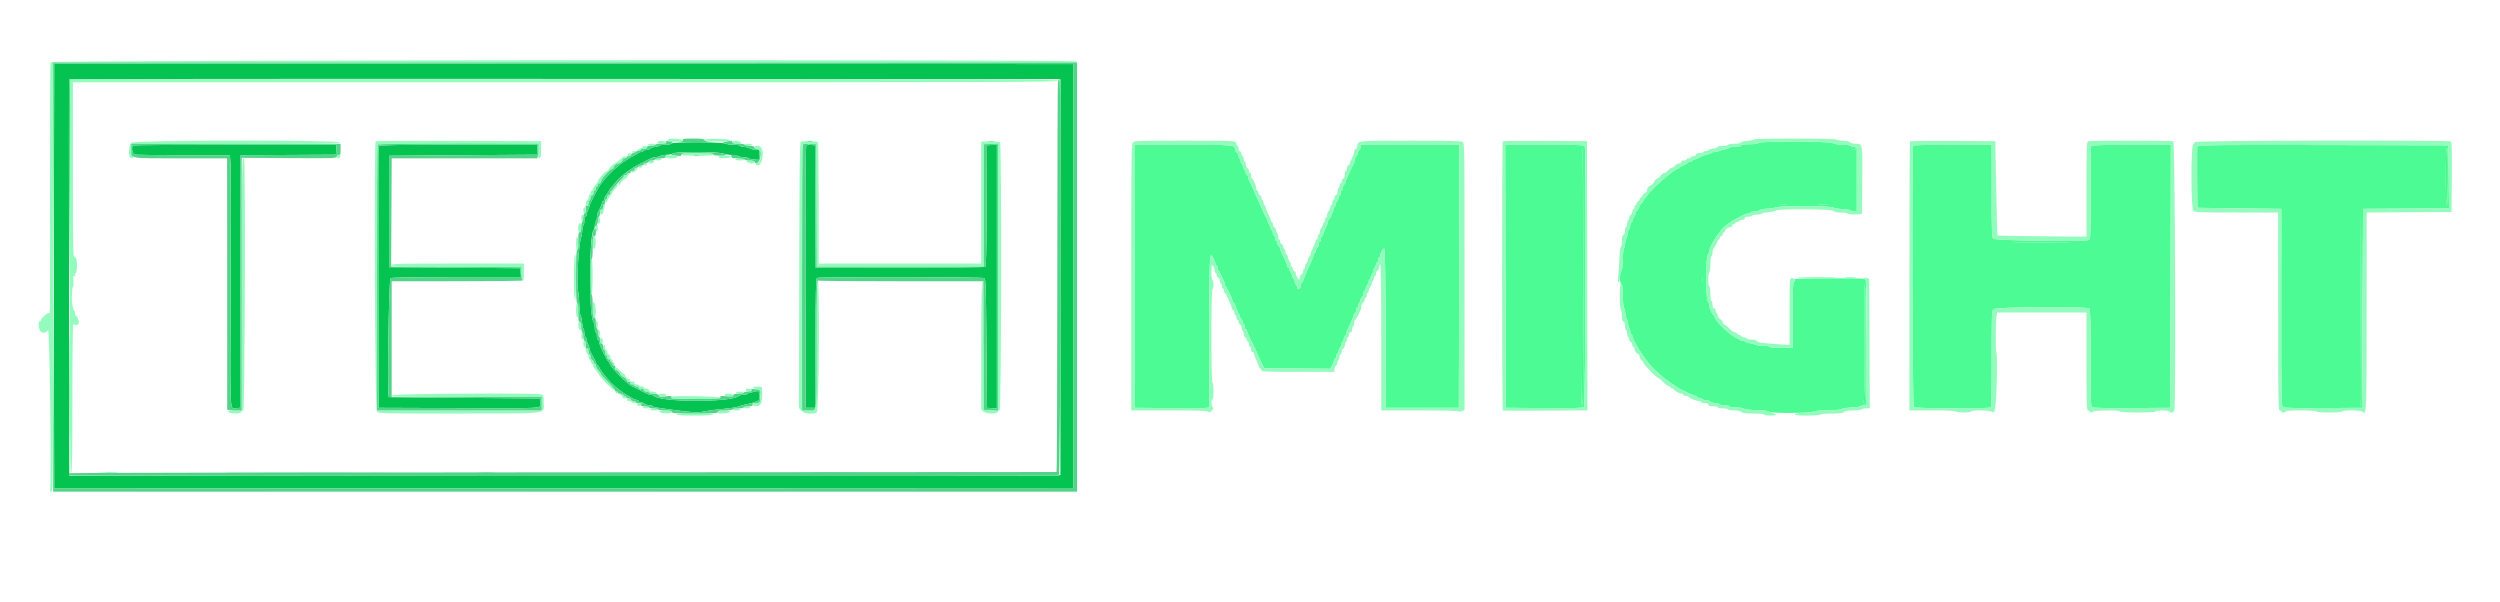 <svg id="svg" version="1.1" xmlns="http://www.w3.org/2000/svg" xmlns:xlink="http://www.w3.org/1999/xlink" width="400" height="96.267" viewBox="0, 0, 400,96.267"><g id="svgg"><path id="path0" d="M281.361 22.872 C 281.236 22.997,280.672 23.079,279.914 23.080 C 279.077 23.082,278.646 23.151,278.591 23.292 C 278.540 23.423,278.175 23.500,277.602 23.500 C 277.103 23.500,276.669 23.568,276.639 23.651 C 276.608 23.735,276.296 23.848,275.945 23.903 C 275.594 23.957,275.168 24.077,274.998 24.168 C 274.828 24.259,274.501 24.333,274.271 24.333 C 274.041 24.333,273.807 24.408,273.750 24.500 C 273.693 24.592,273.513 24.667,273.349 24.667 C 273.077 24.667,272.363 24.948,271.627 25.344 C 271.468 25.430,271.224 25.500,271.086 25.500 C 270.947 25.500,270.833 25.575,270.833 25.667 C 270.833 25.758,270.693 25.833,270.520 25.833 C 270.348 25.833,270.127 25.930,270.028 26.049 C 269.930 26.168,269.583 26.369,269.258 26.497 C 268.933 26.624,268.667 26.790,268.667 26.864 C 268.667 26.939,268.595 27.000,268.508 27.000 C 267.938 27.000,264.418 30.020,263.581 31.227 C 263.399 31.489,263.156 31.802,263.042 31.923 C 262.927 32.044,262.833 32.223,262.833 32.321 C 262.833 32.420,262.767 32.500,262.686 32.500 C 262.605 32.500,262.489 32.631,262.429 32.792 C 262.222 33.339,261.921 33.833,261.794 33.833 C 261.724 33.833,261.667 33.979,261.667 34.157 C 261.667 34.335,261.597 34.523,261.513 34.575 C 261.428 34.628,261.310 34.895,261.250 35.169 C 261.189 35.443,261.071 35.667,260.987 35.667 C 260.902 35.667,260.833 35.892,260.833 36.167 C 260.833 36.442,260.758 36.667,260.667 36.667 C 260.575 36.667,260.500 36.845,260.500 37.063 C 260.500 37.281,260.387 37.729,260.250 38.058 C 260.112 38.387,260.000 38.879,260.000 39.151 C 260.000 39.424,259.925 39.693,259.833 39.750 C 259.742 39.807,259.664 40.542,259.661 41.385 C 259.657 42.398,259.574 43.058,259.417 43.333 C 259.099 43.889,259.099 45.123,259.417 45.440 C 259.606 45.630,259.667 46.102,259.667 47.395 C 259.667 48.333,259.743 49.176,259.835 49.269 C 259.928 49.361,260.029 49.735,260.060 50.099 C 260.091 50.463,260.203 50.922,260.308 51.120 C 260.414 51.317,260.500 51.666,260.500 51.896 C 260.500 52.126,260.575 52.360,260.667 52.417 C 260.758 52.473,260.833 52.740,260.833 53.010 C 260.833 53.279,260.908 53.500,261.000 53.500 C 261.092 53.500,261.167 53.586,261.167 53.692 C 261.167 54.473,263.498 58.042,264.732 59.151 C 264.997 59.389,265.435 59.791,265.706 60.044 C 266.148 60.459,267.718 61.592,268.583 62.120 C 269.257 62.532,271.063 63.333,271.317 63.333 C 271.418 63.333,271.500 63.408,271.500 63.500 C 271.500 63.592,271.688 63.667,271.917 63.667 C 272.146 63.667,272.333 63.742,272.333 63.833 C 272.333 63.925,272.587 64.000,272.896 64.000 C 273.206 64.000,273.553 64.112,273.667 64.250 C 273.781 64.387,274.123 64.500,274.427 64.500 C 274.731 64.500,275.027 64.575,275.083 64.667 C 275.140 64.758,275.519 64.833,275.927 64.833 C 276.334 64.833,276.667 64.908,276.667 65.000 C 276.667 65.092,277.098 65.167,277.625 65.168 C 278.152 65.168,278.771 65.265,279.000 65.383 C 279.244 65.508,280.140 65.612,281.158 65.634 C 282.326 65.659,282.942 65.739,283.028 65.877 C 283.199 66.151,289.614 66.129,290.130 65.853 C 290.325 65.749,291.351 65.657,292.448 65.647 C 293.562 65.636,294.512 65.550,294.637 65.450 C 294.758 65.352,295.491 65.239,296.265 65.198 C 297.040 65.158,297.714 65.059,297.763 64.979 C 297.813 64.899,298.036 64.833,298.260 64.833 L 298.667 64.833 298.655 54.958 C 298.649 49.527,298.592 44.957,298.530 44.803 C 298.427 44.548,297.905 44.523,292.689 44.531 C 289.539 44.536,287.049 44.594,287.156 44.660 C 287.295 44.746,287.277 44.839,287.091 44.993 C 286.869 45.178,286.833 45.921,286.833 50.437 L 286.833 55.667 285.000 55.667 C 283.889 55.667,283.167 55.601,283.167 55.500 C 283.167 55.407,282.719 55.333,282.156 55.333 C 281.600 55.333,280.981 55.246,280.781 55.139 C 280.581 55.032,280.204 54.928,279.944 54.907 C 279.683 54.886,279.387 54.787,279.285 54.685 C 279.183 54.583,278.927 54.500,278.717 54.500 C 278.506 54.500,278.333 54.425,278.333 54.333 C 278.333 54.242,278.232 54.167,278.108 54.167 C 277.375 54.167,274.333 51.366,274.333 50.692 C 274.333 50.602,274.277 50.503,274.208 50.472 C 273.987 50.374,273.500 49.318,273.500 48.936 C 273.500 48.733,273.432 48.495,273.349 48.408 C 272.846 47.883,272.846 41.115,273.348 40.592 C 273.432 40.505,273.500 40.290,273.500 40.114 C 273.500 39.526,274.818 37.353,275.747 36.411 C 276.471 35.675,279.123 34.167,279.691 34.167 C 279.850 34.167,280.027 34.092,280.083 34.000 C 280.140 33.908,280.429 33.833,280.727 33.833 C 281.024 33.833,281.357 33.743,281.466 33.634 C 281.576 33.524,282.098 33.420,282.625 33.403 C 283.152 33.386,283.794 33.288,284.053 33.186 C 284.748 32.911,293.070 32.931,293.363 33.208 C 293.488 33.326,294.073 33.428,294.714 33.443 C 295.336 33.457,295.951 33.557,296.080 33.664 C 296.209 33.771,296.488 33.834,296.699 33.804 L 297.083 33.750 297.083 28.667 L 297.083 23.583 296.667 23.528 C 296.438 23.497,296.179 23.403,296.092 23.319 C 296.005 23.235,295.442 23.166,294.842 23.166 C 294.199 23.165,293.553 23.062,293.273 22.916 C 292.632 22.581,281.692 22.541,281.361 22.872 M181.541 44.208 L 181.583 65.250 187.167 65.297 C 190.237 65.322,192.919 65.302,193.125 65.252 L 193.500 65.160 193.500 52.997 C 193.500 40.191,193.514 39.967,194.208 41.476 C 194.369 41.824,194.500 42.197,194.500 42.305 C 194.500 42.412,194.575 42.500,194.667 42.500 C 194.758 42.500,194.833 42.688,194.833 42.917 C 194.833 43.146,194.894 43.333,194.968 43.333 C 195.042 43.333,195.234 43.652,195.394 44.042 C 195.555 44.431,195.757 44.880,195.843 45.039 C 195.929 45.199,196.000 45.436,196.000 45.567 C 196.000 45.698,196.056 45.831,196.125 45.861 C 196.194 45.892,196.390 46.217,196.560 46.583 C 196.731 46.950,196.937 47.380,197.018 47.539 C 197.100 47.699,197.167 47.910,197.167 48.010 C 197.167 48.109,197.279 48.303,197.417 48.440 C 197.554 48.578,197.667 48.831,197.667 49.002 C 197.667 49.173,197.742 49.360,197.833 49.417 C 197.925 49.473,198.000 49.665,198.000 49.843 C 198.000 50.021,198.075 50.167,198.167 50.167 C 198.258 50.167,198.333 50.307,198.333 50.480 C 198.333 50.652,198.446 50.886,198.583 51.000 C 198.721 51.114,198.833 51.348,198.833 51.520 C 198.833 51.693,198.908 51.833,199.000 51.833 C 199.092 51.833,199.167 52.021,199.167 52.250 C 199.167 52.479,199.242 52.667,199.333 52.667 C 199.425 52.667,199.500 52.759,199.500 52.873 C 199.500 53.064,200.182 54.599,200.519 55.167 C 200.601 55.304,200.747 55.603,200.844 55.831 C 201.240 56.756,201.557 57.455,201.904 58.167 L 202.270 58.917 207.531 58.961 L 212.792 59.005 213.055 58.603 C 213.200 58.382,213.367 58.006,213.427 57.767 C 213.487 57.529,213.603 57.333,213.685 57.333 C 213.766 57.333,213.833 57.146,213.833 56.917 C 213.833 56.688,213.908 56.500,214.000 56.500 C 214.092 56.500,214.167 56.364,214.167 56.199 C 214.167 56.033,214.277 55.751,214.411 55.574 C 214.546 55.396,214.658 55.119,214.661 54.958 C 214.664 54.798,214.742 54.667,214.833 54.667 C 214.925 54.667,215.000 54.479,215.000 54.250 C 215.000 54.021,215.075 53.833,215.167 53.833 C 215.258 53.833,215.333 53.714,215.333 53.567 C 215.333 53.421,215.437 53.102,215.563 52.859 C 215.689 52.616,215.886 52.192,215.999 51.917 C 216.113 51.642,216.272 51.286,216.353 51.127 C 216.434 50.968,216.500 50.734,216.500 50.606 C 216.500 50.478,216.612 50.281,216.750 50.167 C 216.887 50.053,217.000 49.781,217.000 49.563 C 217.000 49.345,217.075 49.167,217.167 49.167 C 217.258 49.167,217.333 49.021,217.333 48.843 C 217.333 48.665,217.408 48.473,217.500 48.417 C 217.592 48.360,217.667 48.177,217.667 48.011 C 217.667 47.844,217.779 47.614,217.917 47.500 C 218.054 47.386,218.167 47.114,218.167 46.896 C 218.167 46.678,218.242 46.500,218.333 46.500 C 218.425 46.500,218.502 46.369,218.505 46.208 C 218.508 46.048,218.621 45.771,218.755 45.593 C 218.890 45.415,219.000 45.134,219.000 44.968 C 219.000 44.802,219.075 44.667,219.167 44.667 C 219.258 44.667,219.333 44.479,219.333 44.250 C 219.333 44.021,219.408 43.833,219.500 43.833 C 219.592 43.833,219.667 43.698,219.667 43.532 C 219.667 43.366,219.777 43.085,219.911 42.907 C 220.046 42.729,220.158 42.452,220.161 42.292 C 220.164 42.131,220.242 42.000,220.333 42.000 C 220.425 42.000,220.500 41.813,220.500 41.583 C 220.500 41.354,220.575 41.167,220.667 41.167 C 220.758 41.167,220.833 41.050,220.833 40.908 C 220.833 40.471,221.349 39.615,221.513 39.780 C 221.600 39.867,221.683 45.286,221.707 52.591 L 221.750 65.250 227.583 65.250 L 233.417 65.250 233.459 44.208 L 233.501 23.167 225.584 23.167 L 217.667 23.167 217.667 23.583 C 217.667 23.813,217.598 24.000,217.513 24.000 C 217.429 24.000,217.310 24.225,217.250 24.500 C 217.190 24.775,217.071 25.000,216.987 25.000 C 216.902 25.000,216.833 25.151,216.833 25.336 C 216.833 25.520,216.765 25.801,216.682 25.961 C 216.598 26.120,216.327 26.700,216.079 27.250 C 215.832 27.800,215.563 28.380,215.481 28.539 C 215.400 28.699,215.333 28.933,215.333 29.061 C 215.333 29.188,215.221 29.386,215.083 29.500 C 214.946 29.614,214.833 29.886,214.833 30.104 C 214.833 30.322,214.758 30.500,214.667 30.500 C 214.575 30.500,214.500 30.688,214.500 30.917 C 214.500 31.146,214.425 31.333,214.333 31.333 C 214.242 31.333,214.167 31.478,214.167 31.655 C 214.167 31.832,214.054 32.089,213.917 32.226 C 213.779 32.364,213.667 32.632,213.667 32.821 C 213.667 33.011,213.592 33.167,213.500 33.167 C 213.408 33.167,213.333 33.350,213.333 33.573 C 213.333 33.797,213.258 34.027,213.167 34.083 C 213.075 34.140,213.000 34.334,213.000 34.515 C 213.000 34.696,212.887 34.887,212.750 34.940 C 212.612 34.992,212.500 35.179,212.500 35.353 C 212.500 35.528,212.431 35.801,212.347 35.961 C 212.042 36.539,211.667 37.471,211.667 37.650 C 211.667 37.751,211.592 37.833,211.500 37.833 C 211.408 37.833,211.333 38.021,211.333 38.250 C 211.333 38.479,211.258 38.667,211.167 38.667 C 211.075 38.667,211.000 38.845,211.000 39.063 C 211.000 39.281,210.887 39.553,210.750 39.667 C 210.612 39.781,210.500 40.015,210.500 40.187 C 210.500 40.359,210.425 40.500,210.333 40.500 C 210.242 40.500,210.167 40.643,210.167 40.818 C 210.167 40.993,209.970 41.537,209.730 42.026 C 209.490 42.516,209.235 43.067,209.164 43.250 C 209.092 43.433,208.914 43.857,208.767 44.192 C 208.620 44.527,208.500 44.883,208.500 44.984 C 208.500 45.084,208.425 45.167,208.333 45.167 C 208.242 45.167,208.167 45.345,208.167 45.563 C 208.167 45.977,207.799 46.410,207.610 46.221 C 207.549 46.160,207.500 45.974,207.500 45.806 C 207.500 45.638,207.425 45.500,207.333 45.500 C 207.242 45.500,207.167 45.313,207.167 45.083 C 207.167 44.854,207.098 44.667,207.013 44.667 C 206.929 44.667,206.811 44.443,206.750 44.169 C 206.690 43.895,206.572 43.628,206.487 43.575 C 206.403 43.523,206.333 43.335,206.333 43.157 C 206.333 42.979,206.258 42.833,206.167 42.833 C 206.075 42.833,206.000 42.741,206.000 42.627 C 206.000 42.452,205.506 41.319,204.981 40.294 C 204.900 40.135,204.833 39.900,204.833 39.773 C 204.833 39.645,204.721 39.447,204.583 39.333 C 204.446 39.219,204.333 38.985,204.333 38.813 C 204.333 38.641,204.258 38.500,204.167 38.500 C 204.075 38.500,204.000 38.313,204.000 38.083 C 204.000 37.854,203.925 37.667,203.833 37.667 C 203.742 37.667,203.667 37.531,203.667 37.365 C 203.667 37.199,203.557 36.918,203.422 36.740 C 203.287 36.562,203.175 36.285,203.172 36.125 C 203.169 35.965,203.092 35.833,203.000 35.833 C 202.908 35.833,202.833 35.652,202.833 35.431 C 202.833 35.209,202.777 35.003,202.708 34.972 C 202.591 34.920,202.268 34.285,201.875 33.333 C 201.780 33.104,201.497 32.467,201.246 31.917 C 200.995 31.367,200.716 30.729,200.626 30.500 C 200.535 30.271,200.395 29.971,200.313 29.833 C 200.231 29.696,200.122 29.471,200.070 29.333 C 200.018 29.196,199.906 28.953,199.821 28.794 C 199.736 28.635,199.667 28.391,199.667 28.252 C 199.667 28.114,199.592 28.000,199.500 28.000 C 199.408 28.000,199.331 27.869,199.328 27.708 C 199.325 27.548,199.213 27.271,199.078 27.093 C 198.943 26.915,198.833 26.634,198.833 26.468 C 198.833 26.302,198.758 26.167,198.667 26.167 C 198.575 26.167,198.500 26.021,198.500 25.843 C 198.500 25.665,198.425 25.473,198.333 25.417 C 198.242 25.360,198.167 25.139,198.167 24.925 C 198.167 24.711,198.054 24.492,197.917 24.440 C 197.779 24.387,197.667 24.203,197.667 24.031 C 197.667 23.167,197.664 23.167,189.278 23.167 L 181.499 23.167 181.541 44.208 M240.874 44.208 L 240.917 65.250 247.064 65.294 C 251.462 65.325,253.276 65.284,253.439 65.148 C 253.676 64.951,253.800 24.042,253.566 23.430 C 253.476 23.196,252.754 23.167,247.148 23.167 L 240.832 23.167 240.874 44.208 M306.111 23.278 C 305.894 23.495,305.982 64.915,306.200 65.133 C 306.458 65.391,318.425 65.424,318.583 65.167 C 318.640 65.075,318.680 61.577,318.672 57.394 C 318.659 50.485,318.683 49.758,318.938 49.477 C 319.288 49.090,333.918 48.985,334.300 49.367 C 334.450 49.516,334.500 51.502,334.500 57.277 C 334.500 64.762,334.510 64.993,334.826 65.163 C 335.041 65.278,337.221 65.323,341.201 65.294 L 347.250 65.250 347.292 44.208 L 347.335 23.167 341.010 23.167 C 337.112 23.167,334.648 23.229,334.587 23.328 C 334.532 23.417,334.491 26.821,334.497 30.892 C 334.505 37.531,334.479 38.306,334.239 38.398 C 333.474 38.691,319.221 38.503,318.942 38.195 C 318.695 37.921,318.667 37.145,318.667 30.529 L 318.667 23.167 312.444 23.167 C 309.022 23.167,306.172 23.217,306.111 23.278 M351.576 23.376 C 351.531 23.492,351.515 25.761,351.539 28.419 L 351.583 33.250 358.297 33.333 L 365.010 33.417 365.003 49.201 C 364.995 64.744,365.000 64.988,365.324 65.162 C 365.542 65.278,367.718 65.323,371.785 65.294 L 377.917 65.250 378.000 49.333 L 378.083 33.417 384.961 33.373 L 391.838 33.330 391.794 28.290 L 391.750 23.250 371.703 23.208 C 355.652 23.174,351.641 23.207,351.576 23.376 M253.333 44.333 C 253.333 63.286,253.311 65.000,253.063 65.000 C 252.854 65.000,252.835 64.949,252.981 64.773 C 253.119 64.606,253.158 59.115,253.126 44.106 C 253.103 32.865,253.140 23.667,253.208 23.667 C 253.277 23.667,253.333 32.967,253.333 44.333 M296.883 23.851 C 296.751 23.982,296.612 23.984,296.391 23.856 C 296.121 23.699,296.144 23.676,296.575 23.672 C 296.934 23.668,297.017 23.716,296.883 23.851 M391.659 28.250 C 391.647 30.893,391.574 32.833,391.486 32.833 C 391.397 32.833,391.333 30.908,391.333 28.250 C 391.333 25.194,391.391 23.667,391.506 23.667 C 391.622 23.667,391.672 25.181,391.659 28.250 M285.711 32.784 C 285.506 32.824,285.131 32.825,284.877 32.786 C 284.624 32.748,284.792 32.716,285.250 32.714 C 285.708 32.713,285.916 32.744,285.711 32.784 M292.292 32.788 C 291.948 32.824,291.385 32.824,291.042 32.788 C 290.698 32.752,290.979 32.723,291.667 32.723 C 292.354 32.723,292.635 32.752,292.292 32.788 M377.751 64.971 C 377.586 65.136,377.584 64.750,377.667 49.333 L 377.750 33.750 377.793 49.319 C 377.816 57.881,377.797 64.925,377.751 64.971 M330.458 38.792 C 328.373 38.818,324.960 38.818,322.875 38.792 C 320.790 38.765,322.496 38.743,326.667 38.743 C 330.837 38.743,332.544 38.765,330.458 38.792 M272.451 45.040 C 272.411 45.247,272.377 45.117,272.375 44.750 C 272.374 44.383,272.406 44.214,272.448 44.373 C 272.490 44.532,272.491 44.832,272.451 45.040 M298.500 55.000 C 298.500 63.806,298.476 64.667,298.230 64.667 C 298.018 64.667,298.001 64.616,298.150 64.436 C 298.290 64.268,298.329 61.680,298.296 54.770 C 298.271 49.580,298.306 45.333,298.375 45.333 C 298.444 45.333,298.500 49.683,298.500 55.000 " stroke="none" fill="#4cfb94" fill-rule="evenodd"></path><path id="path1" d="M8.633 28.375 C 8.605 38.390,8.605 53.690,8.632 62.375 L 8.681 78.167 90.215 78.125 L 171.750 78.083 171.750 44.167 L 171.750 10.250 90.216 10.208 L 8.682 10.166 8.633 28.375 M169.667 44.331 L 169.667 75.994 169.292 76.084 C 169.085 76.134,133.404 76.154,90.000 76.129 L 11.083 76.083 11.041 44.500 C 11.018 27.129,11.027 12.842,11.062 12.750 C 11.103 12.639,37.662 12.597,90.395 12.625 L 169.667 12.667 169.667 44.331 M107.465 22.958 C 107.367 23.077,106.912 23.167,106.406 23.167 C 105.919 23.167,105.473 23.242,105.417 23.333 C 105.360 23.425,105.112 23.502,104.865 23.505 C 104.618 23.508,104.271 23.621,104.093 23.755 C 103.915 23.890,103.601 24.000,103.395 24.000 C 103.188 24.000,102.973 24.075,102.917 24.167 C 102.860 24.258,102.674 24.333,102.504 24.333 C 102.334 24.333,102.169 24.390,102.139 24.458 C 102.108 24.527,101.783 24.733,101.417 24.915 C 101.050 25.098,100.712 25.285,100.667 25.332 C 100.621 25.378,100.384 25.529,100.140 25.667 C 98.764 26.442,96.444 28.759,95.739 30.061 C 94.807 31.783,94.333 32.747,94.333 32.921 C 94.333 33.035,94.221 33.343,94.084 33.606 C 93.947 33.869,93.835 34.215,93.834 34.375 C 93.834 34.535,93.758 34.667,93.667 34.667 C 93.575 34.667,93.500 34.962,93.500 35.323 C 93.500 35.685,93.425 36.027,93.333 36.083 C 93.242 36.140,93.167 36.477,93.167 36.832 C 93.167 37.188,93.093 37.671,93.003 37.907 C 92.590 38.995,92.220 45.128,92.485 46.500 C 92.582 47.004,92.682 48.092,92.706 48.917 C 92.730 49.742,92.818 50.466,92.902 50.526 C 92.985 50.587,93.088 51.057,93.131 51.571 C 93.174 52.085,93.274 52.547,93.354 52.596 C 93.434 52.646,93.500 52.940,93.500 53.250 C 93.500 53.560,93.575 53.860,93.667 53.917 C 93.758 53.973,93.834 54.146,93.834 54.302 C 93.835 54.457,93.947 54.798,94.084 55.061 C 94.221 55.323,94.333 55.643,94.333 55.771 C 94.333 56.021,94.416 56.207,94.989 57.250 C 95.190 57.617,95.396 58.048,95.447 58.208 C 95.497 58.369,95.605 58.500,95.686 58.500 C 95.767 58.500,95.833 58.580,95.833 58.678 C 95.833 58.944,97.016 60.489,97.854 61.318 C 98.486 61.943,99.616 62.831,100.135 63.110 C 100.382 63.243,100.808 63.492,101.083 63.664 C 101.358 63.835,101.715 63.981,101.875 63.988 C 102.035 63.995,102.167 64.075,102.167 64.167 C 102.167 64.258,102.302 64.333,102.468 64.333 C 102.634 64.333,102.915 64.443,103.093 64.578 C 103.271 64.713,103.618 64.825,103.865 64.828 C 104.112 64.831,104.355 64.900,104.406 64.982 C 104.504 65.142,104.673 65.172,107.750 65.589 C 110.817 66.005,111.677 66.050,112.582 65.842 C 113.041 65.737,114.129 65.582,115.000 65.497 C 117.059 65.298,117.841 65.179,118.250 65.001 C 118.433 64.921,118.808 64.818,119.083 64.772 C 119.763 64.657,121.036 64.278,121.292 64.114 C 121.710 63.846,121.557 62.443,121.125 62.581 C 120.919 62.647,120.506 62.739,120.207 62.786 C 119.908 62.832,119.622 62.937,119.572 63.018 C 119.522 63.100,119.237 63.167,118.940 63.167 C 118.643 63.167,118.322 63.244,118.228 63.339 C 117.163 64.404,105.664 64.398,104.599 63.332 C 104.508 63.241,104.297 63.167,104.131 63.167 C 103.965 63.167,103.699 63.099,103.539 63.017 C 103.380 62.935,102.837 62.661,102.333 62.410 C 101.829 62.158,101.229 61.854,101.000 61.733 C 100.135 61.278,97.507 58.504,97.502 58.042 C 97.501 57.927,97.436 57.833,97.357 57.833 C 97.156 57.833,95.833 55.093,95.833 54.677 C 95.833 54.488,95.758 54.333,95.667 54.333 C 95.575 54.333,95.500 54.071,95.500 53.750 C 95.500 53.429,95.425 53.167,95.333 53.167 C 95.242 53.167,95.167 52.864,95.167 52.494 C 95.167 52.124,95.062 51.655,94.935 51.452 C 94.203 50.286,94.245 37.522,94.983 36.783 C 95.084 36.682,95.167 36.357,95.167 36.060 C 95.167 35.763,95.242 35.473,95.333 35.417 C 95.425 35.360,95.500 35.092,95.500 34.821 C 95.500 34.550,95.562 34.199,95.638 34.039 C 95.715 33.880,95.902 33.500,96.055 33.195 C 96.208 32.889,96.333 32.533,96.333 32.403 C 96.333 32.273,96.408 32.167,96.500 32.167 C 96.592 32.167,96.667 32.042,96.667 31.891 C 96.667 31.739,96.854 31.369,97.083 31.069 C 97.313 30.768,97.500 30.474,97.500 30.416 C 97.500 30.357,97.594 30.213,97.708 30.096 C 97.823 29.979,98.207 29.533,98.562 29.105 C 99.432 28.055,100.956 26.922,102.577 26.119 C 103.314 25.754,104.047 25.391,104.206 25.311 C 104.365 25.232,104.651 25.167,104.842 25.167 C 105.033 25.167,105.331 25.091,105.505 24.997 C 105.679 24.904,106.180 24.806,106.619 24.778 C 107.058 24.750,107.580 24.639,107.781 24.530 C 108.322 24.238,114.763 24.262,115.703 24.560 C 116.095 24.685,116.733 24.793,117.119 24.801 C 117.505 24.809,117.969 24.894,118.150 24.991 C 118.330 25.088,118.731 25.167,119.039 25.167 C 119.348 25.167,119.671 25.235,119.758 25.318 C 119.845 25.402,120.254 25.495,120.667 25.527 L 121.417 25.583 121.467 24.792 L 121.518 24.000 120.967 23.994 C 120.665 23.991,120.229 23.881,120.000 23.750 C 119.771 23.619,119.344 23.509,119.052 23.506 C 118.759 23.503,118.473 23.425,118.417 23.333 C 118.360 23.242,117.910 23.167,117.418 23.167 C 116.925 23.167,116.311 23.083,116.053 22.980 C 115.354 22.703,107.694 22.683,107.465 22.958 M21.278 23.278 C 20.979 23.577,21.170 24.629,21.542 24.728 C 21.748 24.784,25.262 24.830,29.351 24.831 L 36.786 24.833 36.887 26.292 C 36.943 27.094,36.952 36.066,36.906 46.229 C 36.815 66.737,36.757 65.371,37.722 65.301 L 38.417 65.250 38.459 45.043 L 38.501 24.837 46.126 24.793 L 53.750 24.750 53.801 23.958 L 53.852 23.167 37.620 23.167 C 28.693 23.167,21.339 23.217,21.278 23.278 M60.577 23.375 C 60.533 23.490,60.517 32.958,60.540 44.417 L 60.583 65.250 73.167 65.296 C 87.467 65.348,86.537 65.407,86.468 64.453 L 86.417 63.750 74.333 63.664 C 67.688 63.617,62.231 63.560,62.208 63.539 C 61.933 63.282,62.208 44.657,62.489 44.506 C 62.701 44.392,66.321 44.333,73.082 44.333 L 83.352 44.333 83.301 43.625 L 83.250 42.917 72.750 42.833 L 62.250 42.750 62.250 33.833 L 62.250 24.917 74.083 24.833 L 85.917 24.750 85.967 23.958 L 86.018 23.167 73.337 23.167 C 63.346 23.167,60.639 23.211,60.577 23.375 M128.914 23.365 C 128.868 23.485,128.850 32.958,128.874 44.417 L 128.917 65.250 129.667 65.250 L 130.417 65.250 130.460 54.926 C 130.493 46.920,130.549 44.572,130.710 44.470 C 131.012 44.278,157.195 44.304,157.500 44.496 C 157.716 44.633,157.761 46.042,157.833 54.952 L 157.917 65.250 158.708 65.301 L 159.500 65.352 159.500 44.250 L 159.500 23.148 158.708 23.199 L 157.917 23.250 157.874 32.908 C 157.840 40.380,157.784 42.595,157.624 42.697 C 157.510 42.769,151.361 42.829,143.960 42.831 L 130.503 42.833 130.460 33.042 L 130.417 23.250 129.707 23.199 C 129.236 23.165,128.969 23.221,128.914 23.365 " stroke="none" fill="#04c350" fill-rule="evenodd"></path><path id="path2" d="M8.093 9.952 C 8.033 10.109,7.991 18.753,8.001 29.160 C 8.022 52.104,8.038 50.210,7.831 50.082 C 7.626 49.955,6.500 50.983,6.500 51.297 C 6.500 51.419,6.421 51.471,6.324 51.411 C 6.207 51.338,6.165 51.599,6.199 52.193 C 6.260 53.262,7.083 53.599,7.694 52.805 C 7.944 52.480,8.254 77.056,8.020 78.542 C 8.009 78.610,8.113 78.667,8.250 78.667 C 8.471 78.667,8.500 74.741,8.500 44.333 L 8.500 9.999 90.208 10.000 C 135.148 10.000,172.015 10.001,172.135 10.000 C 172.255 10.000,172.307 9.925,172.250 9.833 C 172.042 9.496,8.222 9.615,8.093 9.952 M11.167 44.181 C 11.167 69.318,11.209 75.680,11.375 75.625 C 11.539 75.570,11.583 73.020,11.583 63.619 C 11.583 56.081,11.642 51.742,11.742 51.842 C 11.983 52.083,12.499 52.031,12.605 51.755 C 12.707 51.488,12.330 50.500,12.126 50.500 C 12.057 50.500,12.000 50.319,12.000 50.097 C 12.000 49.876,11.930 49.669,11.843 49.639 C 11.659 49.573,11.433 48.133,11.495 47.417 C 11.519 47.142,11.548 46.673,11.561 46.375 C 11.573 46.077,11.642 45.833,11.714 45.833 C 11.786 45.833,11.795 45.458,11.734 45.000 C 11.636 44.257,11.658 44.166,11.937 44.164 C 12.172 44.162,12.195 44.126,12.028 44.021 C 11.842 43.903,11.842 43.866,12.028 43.794 C 12.445 43.634,12.426 41.167,12.007 41.167 C 11.667 41.167,11.667 41.150,11.667 27.167 L 11.667 13.167 90.500 13.167 C 160.463 13.167,169.333 13.139,169.333 12.917 C 169.333 12.695,160.435 12.667,90.250 12.667 L 11.167 12.667 11.167 44.181 M106.951 22.271 C 106.651 22.571,106.927 22.667,108.097 22.667 C 109.034 22.667,109.343 22.613,109.292 22.458 C 109.217 22.231,107.156 22.066,106.951 22.271 M112.713 22.389 C 112.756 22.519,113.448 22.599,114.821 22.630 C 116.425 22.667,116.849 22.631,116.793 22.464 C 116.741 22.308,116.173 22.242,114.685 22.222 C 113.196 22.202,112.665 22.246,112.713 22.389 M280.596 22.312 C 280.547 22.393,280.077 22.494,279.553 22.537 C 279.029 22.581,278.571 22.703,278.536 22.808 C 278.498 22.924,278.082 23.000,277.486 23.000 C 276.940 23.000,276.500 23.074,276.500 23.167 C 276.500 23.258,276.131 23.333,275.681 23.333 C 275.230 23.333,274.834 23.413,274.802 23.511 C 274.769 23.608,274.426 23.731,274.038 23.783 C 273.650 23.835,273.333 23.942,273.333 24.022 C 273.333 24.102,273.146 24.167,272.917 24.167 C 272.688 24.167,272.500 24.242,272.500 24.333 C 272.500 24.425,272.237 24.500,271.917 24.500 C 271.509 24.500,271.333 24.575,271.333 24.750 C 271.333 24.906,271.176 25.000,270.917 25.000 C 270.688 25.000,270.500 25.075,270.500 25.167 C 270.500 25.258,270.350 25.333,270.167 25.333 C 269.983 25.333,269.833 25.408,269.833 25.500 C 269.833 25.592,269.646 25.667,269.417 25.667 C 269.157 25.667,269.000 25.761,269.000 25.917 C 269.000 26.066,268.847 26.167,268.620 26.167 C 268.411 26.167,268.132 26.317,268.000 26.500 C 267.868 26.683,267.637 26.833,267.487 26.833 C 267.336 26.833,267.073 27.021,266.900 27.250 C 266.728 27.479,266.466 27.667,266.317 27.667 C 266.168 27.667,265.906 27.854,265.734 28.083 C 265.562 28.313,265.358 28.500,265.282 28.500 C 265.118 28.500,264.667 28.928,264.667 29.083 C 264.667 29.222,264.222 29.667,264.083 29.667 C 263.851 29.667,263.500 30.161,263.500 30.488 C 263.500 30.678,263.400 30.833,263.278 30.833 C 263.156 30.833,262.956 31.021,262.833 31.250 C 262.711 31.479,262.548 31.667,262.472 31.667 C 262.396 31.667,262.333 31.771,262.333 31.899 C 262.333 32.027,262.221 32.174,262.083 32.227 C 261.946 32.280,261.833 32.438,261.833 32.578 C 261.833 32.718,261.758 32.833,261.667 32.833 C 261.575 32.833,261.500 32.983,261.500 33.167 C 261.500 33.350,261.425 33.500,261.333 33.500 C 261.242 33.500,261.167 33.679,261.167 33.899 C 261.167 34.118,261.054 34.341,260.917 34.394 C 260.779 34.446,260.667 34.637,260.667 34.818 C 260.667 34.999,260.592 35.193,260.500 35.250 C 260.408 35.307,260.333 35.574,260.333 35.843 C 260.333 36.113,260.258 36.333,260.167 36.333 C 260.075 36.333,260.000 36.588,260.000 36.899 C 260.000 37.248,259.904 37.501,259.750 37.560 C 259.569 37.630,259.500 37.912,259.500 38.578 C 259.500 39.085,259.430 39.500,259.343 39.500 C 259.257 39.500,259.149 40.344,259.103 41.375 C 259.057 42.406,258.970 43.681,258.911 44.208 C 258.838 44.856,258.861 45.167,258.985 45.167 C 259.087 45.167,259.169 44.856,259.173 44.458 C 259.176 44.069,259.286 43.563,259.417 43.333 C 259.574 43.058,259.657 42.398,259.661 41.385 C 259.664 40.542,259.742 39.807,259.833 39.750 C 259.925 39.693,260.000 39.424,260.000 39.151 C 260.000 38.879,260.112 38.387,260.250 38.058 C 260.387 37.729,260.500 37.281,260.500 37.063 C 260.500 36.845,260.575 36.667,260.667 36.667 C 260.758 36.667,260.833 36.442,260.833 36.167 C 260.833 35.892,260.902 35.667,260.987 35.667 C 261.071 35.667,261.189 35.443,261.250 35.169 C 261.310 34.895,261.428 34.628,261.513 34.575 C 261.597 34.523,261.667 34.335,261.667 34.157 C 261.667 33.979,261.724 33.833,261.794 33.833 C 261.921 33.833,262.222 33.339,262.429 32.792 C 262.489 32.631,262.605 32.500,262.686 32.500 C 262.767 32.500,262.833 32.420,262.833 32.321 C 262.833 32.223,262.927 32.044,263.042 31.923 C 263.156 31.802,263.399 31.489,263.581 31.227 C 264.418 30.020,267.938 27.000,268.508 27.000 C 268.595 27.000,268.667 26.939,268.667 26.864 C 268.667 26.790,268.933 26.624,269.258 26.497 C 269.583 26.369,269.930 26.168,270.028 26.049 C 270.127 25.930,270.348 25.833,270.520 25.833 C 270.693 25.833,270.833 25.758,270.833 25.667 C 270.833 25.575,270.934 25.500,271.058 25.500 C 271.267 25.500,272.034 25.185,272.706 24.823 C 272.865 24.737,273.142 24.667,273.321 24.667 C 273.500 24.667,273.693 24.592,273.750 24.500 C 273.807 24.408,274.041 24.333,274.271 24.333 C 274.501 24.333,274.828 24.259,274.998 24.168 C 275.168 24.077,275.594 23.957,275.945 23.903 C 276.296 23.848,276.608 23.735,276.639 23.651 C 276.669 23.568,277.103 23.500,277.602 23.500 C 278.175 23.500,278.540 23.423,278.591 23.292 C 278.646 23.151,279.077 23.082,279.914 23.080 C 280.672 23.079,281.236 22.997,281.361 22.872 C 281.692 22.541,292.632 22.581,293.273 22.916 C 293.553 23.062,294.199 23.165,294.842 23.166 C 295.442 23.166,296.005 23.235,296.092 23.319 C 296.179 23.403,296.438 23.497,296.667 23.528 L 297.083 23.583 297.083 28.667 L 297.083 33.750 296.699 33.804 C 296.488 33.834,296.209 33.771,296.080 33.664 C 295.951 33.557,295.336 33.457,294.714 33.443 C 294.073 33.428,293.488 33.326,293.363 33.208 C 293.070 32.931,284.748 32.911,284.053 33.186 C 283.794 33.288,283.152 33.386,282.625 33.403 C 282.098 33.420,281.576 33.524,281.466 33.634 C 281.357 33.743,281.024 33.833,280.727 33.833 C 280.429 33.833,280.140 33.908,280.083 34.000 C 280.027 34.092,279.850 34.167,279.691 34.167 C 279.123 34.167,276.471 35.675,275.747 36.411 C 274.818 37.353,273.500 39.526,273.500 40.114 C 273.500 40.290,273.432 40.505,273.348 40.592 C 272.846 41.115,272.846 47.883,273.349 48.408 C 273.432 48.495,273.500 48.733,273.500 48.936 C 273.500 49.318,273.987 50.374,274.208 50.472 C 274.277 50.503,274.333 50.602,274.333 50.692 C 274.333 51.366,277.375 54.167,278.108 54.167 C 278.232 54.167,278.333 54.242,278.333 54.333 C 278.333 54.425,278.506 54.500,278.717 54.500 C 278.927 54.500,279.183 54.583,279.285 54.685 C 279.387 54.787,279.683 54.886,279.944 54.907 C 280.204 54.928,280.581 55.032,280.781 55.139 C 280.981 55.246,281.600 55.333,282.156 55.333 C 282.719 55.333,283.167 55.407,283.167 55.500 C 283.167 55.601,283.889 55.667,285.000 55.667 L 286.833 55.667 286.833 50.437 C 286.833 45.921,286.869 45.178,287.091 44.993 C 287.384 44.751,287.152 44.507,286.625 44.503 C 286.353 44.500,286.333 44.865,286.333 49.850 L 286.333 55.200 284.875 55.100 C 281.912 54.897,281.251 54.803,281.117 54.567 C 281.034 54.421,280.704 54.333,280.242 54.333 C 279.834 54.333,279.500 54.258,279.500 54.167 C 279.500 54.075,279.313 54.000,279.083 54.000 C 278.854 54.000,278.667 53.925,278.667 53.833 C 278.667 53.742,278.563 53.667,278.437 53.667 C 278.311 53.667,278.114 53.554,278.000 53.417 C 277.886 53.279,277.683 53.167,277.549 53.167 C 277.415 53.167,277.064 52.918,276.768 52.614 C 276.473 52.309,276.104 52.012,275.949 51.952 C 275.794 51.893,275.667 51.739,275.667 51.612 C 275.667 51.484,275.479 51.239,275.250 51.067 C 275.021 50.895,274.833 50.626,274.833 50.470 C 274.833 50.314,274.758 50.140,274.667 50.083 C 274.575 50.027,274.500 49.835,274.500 49.657 C 274.500 49.479,274.387 49.333,274.250 49.333 C 274.075 49.333,274.000 49.157,274.000 48.750 C 274.000 48.429,273.925 48.167,273.833 48.167 C 273.738 48.167,273.667 47.667,273.667 47.000 C 273.667 46.333,273.595 45.833,273.500 45.833 C 273.406 45.833,273.333 45.364,273.333 44.760 C 273.333 44.169,273.408 43.640,273.500 43.583 C 273.592 43.527,273.667 42.922,273.667 42.240 C 273.667 41.524,273.737 41.000,273.833 41.000 C 273.925 41.000,274.000 40.747,274.000 40.437 C 274.000 40.127,274.097 39.794,274.216 39.695 C 274.334 39.597,274.536 39.250,274.664 38.925 C 274.791 38.599,274.957 38.333,275.031 38.333 C 275.106 38.333,275.167 38.229,275.167 38.101 C 275.167 37.973,275.279 37.826,275.417 37.773 C 275.554 37.720,275.667 37.562,275.667 37.422 C 275.667 37.282,275.742 37.167,275.833 37.167 C 275.925 37.167,276.000 37.081,276.000 36.977 C 276.000 36.721,276.515 36.345,276.875 36.339 C 277.035 36.336,277.167 36.221,277.167 36.083 C 277.167 35.946,277.279 35.833,277.417 35.833 C 277.554 35.833,277.667 35.758,277.667 35.667 C 277.667 35.575,277.817 35.500,278.000 35.500 C 278.183 35.500,278.333 35.425,278.333 35.333 C 278.333 35.242,278.521 35.167,278.750 35.167 C 279.009 35.167,279.167 35.072,279.167 34.917 C 279.167 34.742,279.343 34.667,279.750 34.667 C 280.071 34.667,280.333 34.592,280.333 34.500 C 280.333 34.408,280.671 34.333,281.083 34.333 C 281.496 34.333,281.833 34.269,281.833 34.189 C 281.833 34.110,282.337 34.005,282.953 33.956 C 283.569 33.906,284.100 33.784,284.133 33.683 C 284.238 33.369,293.071 33.433,293.333 33.750 C 293.473 33.919,293.849 34.000,294.487 34.000 C 295.008 34.000,295.512 34.079,295.609 34.175 C 295.706 34.273,296.256 34.328,296.850 34.300 L 297.917 34.250 297.961 28.952 C 298.010 22.962,298.017 23.000,296.931 23.000 C 296.529 23.000,296.125 22.901,296.022 22.776 C 295.919 22.652,295.459 22.540,294.984 22.523 C 294.515 22.506,293.994 22.419,293.826 22.330 C 293.443 22.125,280.723 22.108,280.596 22.312 M21.006 22.828 C 20.568 23.265,20.506 25.116,20.924 25.276 C 21.269 25.408,21.443 25.210,21.197 24.964 C 21.089 24.855,21.000 24.368,21.000 23.881 L 21.000 22.995 37.708 23.002 C 51.166 23.008,54.417 22.968,54.417 22.796 C 54.417 22.372,21.431 22.403,21.006 22.828 M60.111 22.611 C 59.818 22.904,59.991 65.486,60.287 65.831 C 60.570 66.162,60.753 66.167,73.412 66.161 C 88.349 66.155,87.000 66.333,87.000 64.368 C 87.000 63.303,86.968 63.197,86.625 63.105 C 85.686 62.853,62.667 62.993,62.667 63.250 C 62.667 63.470,64.111 63.500,74.667 63.500 L 86.667 63.500 86.667 64.583 L 86.667 65.667 73.499 65.667 L 60.332 65.667 60.374 44.375 L 60.417 23.083 73.314 23.041 L 86.212 22.998 86.127 24.174 C 86.054 25.195,86.079 25.343,86.313 25.297 C 86.535 25.255,86.583 25.009,86.583 23.914 L 86.583 22.583 73.403 22.542 C 66.153 22.519,60.172 22.550,60.111 22.611 M105.375 22.613 C 104.914 22.793,105.211 23.000,105.931 23.000 C 106.461 23.000,106.674 22.937,106.626 22.795 C 106.556 22.585,105.749 22.468,105.375 22.613 M117.167 22.755 C 117.167 22.935,117.370 23.000,117.937 23.000 C 118.561 23.000,118.672 22.958,118.522 22.777 C 118.258 22.458,117.167 22.440,117.167 22.755 M128.124 22.693 C 127.961 22.794,127.907 27.327,127.873 44.048 L 127.828 65.276 128.211 65.721 C 128.628 66.207,129.998 66.358,130.678 65.994 C 131.046 65.797,131.200 44.833,130.833 44.833 C 130.724 44.833,130.666 48.293,130.664 54.875 C 130.662 66.656,130.778 65.667,129.397 65.667 L 128.332 65.667 128.374 44.375 L 128.417 23.083 129.500 23.083 L 130.583 23.083 130.626 32.875 L 130.669 42.667 144.043 42.667 L 157.417 42.667 157.417 32.875 L 157.417 23.083 158.542 23.034 L 159.667 22.985 159.667 44.333 L 159.667 65.682 158.542 65.633 L 157.417 65.583 157.374 55.292 C 157.346 48.623,157.273 45.000,157.165 45.000 C 157.058 45.000,157.000 48.585,157.000 55.265 L 157.000 65.530 157.375 65.843 C 157.857 66.245,159.460 66.298,159.606 65.917 C 159.659 65.779,159.807 65.667,159.934 65.667 C 160.224 65.667,160.289 22.929,160.000 22.750 C 159.852 22.658,158.388 22.602,157.375 22.649 L 157.000 22.667 157.000 32.417 L 157.000 42.167 144.000 42.167 L 131.000 42.167 130.997 32.542 C 130.996 27.248,130.940 22.841,130.872 22.748 C 130.729 22.551,128.429 22.505,128.124 22.693 M181.276 22.805 C 181.022 23.085,181.000 24.822,181.000 44.388 L 181.000 65.667 187.050 65.667 C 191.564 65.667,193.151 65.718,193.302 65.869 C 193.460 66.027,193.583 65.991,193.870 65.704 C 194.157 65.417,194.193 65.293,194.035 65.135 C 193.791 64.891,193.767 64.060,194.000 63.917 C 194.092 63.860,194.167 63.260,194.167 62.583 C 194.167 61.907,194.092 61.307,194.000 61.250 C 193.893 61.184,193.833 58.502,193.833 53.750 C 193.833 48.998,193.893 46.316,194.000 46.250 C 194.092 46.193,194.167 45.851,194.167 45.490 C 194.167 45.129,194.092 44.833,194.000 44.833 C 193.904 44.833,193.833 44.302,193.833 43.571 C 193.833 42.450,193.861 42.337,194.083 42.560 C 194.221 42.697,194.333 43.002,194.333 43.238 C 194.333 43.474,194.408 43.667,194.500 43.667 C 194.592 43.667,194.667 43.819,194.667 44.005 C 194.667 44.191,194.779 44.387,194.917 44.440 C 195.054 44.492,195.167 44.715,195.167 44.934 C 195.167 45.154,195.242 45.333,195.333 45.333 C 195.425 45.333,195.500 45.521,195.500 45.750 C 195.500 45.979,195.575 46.167,195.667 46.167 C 195.758 46.167,195.833 46.312,195.833 46.490 C 195.833 46.668,195.906 46.859,195.996 46.914 C 196.085 46.969,196.280 47.292,196.429 47.632 C 196.578 47.972,196.772 48.403,196.860 48.590 C 196.948 48.778,197.040 49.074,197.066 49.248 C 197.092 49.423,197.200 49.594,197.306 49.630 C 197.413 49.665,197.500 49.834,197.500 50.004 C 197.500 50.174,197.575 50.360,197.667 50.417 C 197.758 50.473,197.833 50.665,197.833 50.843 C 197.833 51.021,197.908 51.167,198.000 51.167 C 198.092 51.167,198.167 51.319,198.167 51.505 C 198.167 51.691,198.279 51.887,198.417 51.940 C 198.554 51.992,198.667 52.211,198.667 52.425 C 198.667 52.639,198.742 52.860,198.833 52.917 C 198.925 52.973,199.000 53.194,199.000 53.406 C 199.000 53.619,199.112 53.886,199.250 54.000 C 199.387 54.114,199.500 54.311,199.500 54.437 C 199.500 54.563,199.575 54.667,199.667 54.667 C 199.758 54.667,199.833 54.854,199.833 55.083 C 199.833 55.313,199.908 55.500,200.000 55.500 C 200.092 55.500,200.167 55.688,200.167 55.917 C 200.167 56.176,200.261 56.333,200.417 56.333 C 200.554 56.333,200.667 56.481,200.667 56.662 C 200.667 56.842,200.804 57.236,200.972 57.537 C 201.141 57.837,201.330 58.290,201.392 58.542 C 201.455 58.794,201.580 59.000,201.670 59.000 C 201.760 59.000,201.833 59.112,201.833 59.250 C 201.833 59.467,202.593 59.500,207.667 59.500 L 213.500 59.500 213.500 59.104 C 213.500 58.886,213.612 58.614,213.750 58.500 C 213.887 58.386,214.000 58.156,214.000 57.989 C 214.000 57.823,214.075 57.640,214.167 57.583 C 214.258 57.527,214.333 57.297,214.333 57.073 C 214.333 56.850,214.408 56.667,214.500 56.667 C 214.592 56.667,214.667 56.487,214.667 56.268 C 214.667 56.048,214.779 55.826,214.917 55.773 C 215.054 55.720,215.167 55.492,215.167 55.265 C 215.167 55.038,215.242 54.807,215.333 54.750 C 215.425 54.693,215.500 54.501,215.500 54.323 C 215.500 54.146,215.575 54.000,215.667 54.000 C 215.758 54.000,215.833 53.813,215.833 53.583 C 215.833 53.324,215.928 53.167,216.083 53.167 C 216.237 53.167,216.333 53.010,216.333 52.760 C 216.333 52.536,216.408 52.307,216.500 52.250 C 216.592 52.193,216.667 51.926,216.667 51.657 C 216.667 51.387,216.738 51.167,216.826 51.167 C 216.913 51.167,217.107 50.885,217.256 50.542 C 217.406 50.198,217.597 49.786,217.681 49.627 C 217.765 49.468,217.833 49.157,217.833 48.937 C 217.833 48.716,217.946 48.492,218.083 48.440 C 218.221 48.387,218.333 48.191,218.333 48.005 C 218.333 47.819,218.408 47.667,218.500 47.667 C 218.592 47.667,218.667 47.479,218.667 47.250 C 218.667 47.021,218.742 46.833,218.833 46.833 C 218.925 46.833,219.000 46.678,219.000 46.488 C 219.000 46.298,219.112 46.030,219.250 45.893 C 219.387 45.755,219.500 45.503,219.500 45.331 C 219.500 45.160,219.575 44.973,219.667 44.917 C 219.758 44.860,219.833 44.668,219.833 44.490 C 219.833 44.312,219.908 44.167,220.000 44.167 C 220.092 44.167,220.167 43.987,220.167 43.768 C 220.167 43.548,220.279 43.326,220.417 43.273 C 220.554 43.220,220.667 42.992,220.667 42.765 C 220.667 42.538,220.742 42.307,220.833 42.250 C 220.944 42.182,221.000 46.109,221.000 53.907 L 221.000 65.667 227.157 65.667 C 230.654 65.667,233.354 65.732,233.407 65.818 C 233.461 65.904,233.677 65.887,233.915 65.776 L 234.331 65.583 234.332 44.214 C 234.333 23.257,234.327 22.842,234.011 22.673 C 233.802 22.560,230.893 22.500,225.715 22.500 C 216.957 22.500,217.167 22.475,217.167 23.502 C 217.167 23.685,217.055 23.833,216.917 23.833 C 216.762 23.833,216.667 23.990,216.667 24.245 C 216.667 24.471,216.517 24.924,216.333 25.250 C 216.150 25.576,216.000 25.956,216.000 26.094 C 216.000 26.231,215.887 26.387,215.750 26.440 C 215.612 26.492,215.500 26.715,215.500 26.934 C 215.500 27.154,215.425 27.333,215.333 27.333 C 215.242 27.333,215.167 27.588,215.167 27.899 C 215.167 28.248,215.071 28.501,214.917 28.560 C 214.779 28.613,214.667 28.809,214.667 28.995 C 214.667 29.181,214.592 29.333,214.500 29.333 C 214.408 29.333,214.333 29.479,214.333 29.657 C 214.333 29.835,214.258 30.027,214.167 30.083 C 214.075 30.140,214.000 30.399,214.000 30.659 C 214.000 30.925,213.891 31.173,213.750 31.227 C 213.612 31.280,213.500 31.475,213.500 31.661 C 213.500 31.848,213.425 32.000,213.333 32.000 C 213.242 32.000,213.167 32.188,213.167 32.417 C 213.167 32.646,213.092 32.833,213.000 32.833 C 212.908 32.833,212.833 32.989,212.833 33.179 C 212.833 33.368,212.721 33.636,212.583 33.774 C 212.446 33.911,212.333 34.206,212.333 34.429 C 212.333 34.651,212.258 34.833,212.167 34.833 C 212.075 34.833,212.000 34.979,212.000 35.157 C 212.000 35.335,211.925 35.527,211.833 35.583 C 211.742 35.640,211.667 35.800,211.667 35.938 C 211.667 36.077,211.554 36.303,211.417 36.440 C 211.279 36.578,211.167 36.873,211.167 37.095 C 211.167 37.318,211.092 37.500,211.000 37.500 C 210.908 37.500,210.833 37.688,210.833 37.917 C 210.833 38.146,210.758 38.333,210.667 38.333 C 210.575 38.333,210.500 38.416,210.500 38.516 C 210.500 38.695,210.124 39.628,209.819 40.206 C 209.735 40.365,209.667 40.609,209.667 40.748 C 209.667 40.886,209.600 41.000,209.519 41.000 C 209.437 41.000,209.321 41.262,209.261 41.583 C 209.201 41.904,209.080 42.167,208.992 42.167 C 208.905 42.167,208.833 42.354,208.833 42.583 C 208.833 42.813,208.758 43.000,208.667 43.000 C 208.575 43.000,208.500 43.179,208.500 43.399 C 208.500 43.618,208.387 43.841,208.250 43.894 C 208.112 43.946,208.000 44.129,208.000 44.300 C 208.000 44.471,207.951 44.660,207.891 44.720 C 207.766 44.845,207.333 44.076,207.333 43.726 C 207.333 43.596,207.221 43.446,207.083 43.394 C 206.946 43.341,206.833 43.156,206.833 42.982 C 206.833 42.809,206.758 42.667,206.667 42.667 C 206.575 42.667,206.500 42.479,206.500 42.250 C 206.500 42.021,206.433 41.833,206.352 41.833 C 206.270 41.833,206.155 41.571,206.094 41.250 C 206.034 40.929,205.913 40.667,205.826 40.667 C 205.738 40.667,205.667 40.479,205.667 40.250 C 205.667 40.021,205.592 39.833,205.500 39.833 C 205.408 39.833,205.333 39.681,205.333 39.495 C 205.333 39.309,205.221 39.113,205.083 39.060 C 204.946 39.008,204.833 38.822,204.833 38.649 C 204.833 38.475,204.758 38.333,204.667 38.333 C 204.575 38.333,204.500 38.113,204.500 37.843 C 204.500 37.574,204.425 37.307,204.333 37.250 C 204.242 37.193,204.167 36.999,204.167 36.818 C 204.167 36.637,204.054 36.446,203.917 36.394 C 203.779 36.341,203.667 36.118,203.667 35.899 C 203.667 35.679,203.592 35.500,203.500 35.500 C 203.408 35.500,203.333 35.391,203.333 35.259 C 203.333 35.126,203.146 34.665,202.917 34.234 C 202.688 33.803,202.500 33.312,202.500 33.142 C 202.500 32.972,202.425 32.833,202.333 32.833 C 202.242 32.833,202.167 32.646,202.167 32.417 C 202.167 32.188,202.092 32.000,202.000 32.000 C 201.908 32.000,201.833 31.848,201.833 31.661 C 201.833 31.475,201.721 31.280,201.583 31.227 C 201.446 31.174,201.333 30.989,201.333 30.816 C 201.333 30.642,201.258 30.500,201.167 30.500 C 201.075 30.500,201.000 30.319,201.000 30.097 C 201.000 29.689,200.522 28.630,200.292 28.528 C 200.223 28.497,200.167 28.291,200.167 28.069 C 200.167 27.848,200.092 27.667,200.000 27.667 C 199.908 27.667,199.833 27.514,199.833 27.328 C 199.833 27.142,199.721 26.946,199.583 26.894 C 199.441 26.839,199.333 26.590,199.333 26.316 C 199.333 26.050,199.258 25.833,199.167 25.833 C 199.075 25.833,199.000 25.646,199.000 25.417 C 199.000 25.188,198.925 25.000,198.833 25.000 C 198.742 25.000,198.667 24.848,198.667 24.661 C 198.667 24.475,198.554 24.280,198.417 24.227 C 198.279 24.174,198.167 23.952,198.167 23.732 C 198.167 23.513,198.092 23.333,198.000 23.333 C 197.908 23.333,197.833 23.191,197.833 23.018 C 197.833 22.510,197.672 22.500,189.429 22.500 C 182.009 22.500,181.536 22.518,181.276 22.805 M240.446 22.609 C 240.291 22.765,240.303 65.634,240.458 65.698 C 240.527 65.727,243.602 65.730,247.292 65.705 L 254.001 65.659 253.959 44.121 L 253.917 22.583 247.238 22.540 C 243.565 22.516,240.508 22.547,240.446 22.609 M305.606 22.616 C 305.548 22.675,305.500 32.385,305.500 44.194 L 305.500 65.667 309.157 65.667 C 311.415 65.667,312.853 65.730,312.917 65.833 C 312.973 65.925,313.536 66.000,314.167 66.000 C 314.798 66.000,315.360 65.925,315.417 65.833 C 315.567 65.591,318.387 65.621,318.635 65.868 C 318.792 66.025,318.899 66.006,319.126 65.779 C 319.427 65.479,319.684 57.041,319.413 56.355 C 319.283 56.024,319.307 51.497,319.444 50.625 L 319.543 50.000 326.688 50.000 L 333.833 50.000 333.833 57.833 C 333.833 64.685,333.865 65.667,334.083 65.667 C 334.221 65.667,334.333 65.742,334.333 65.833 C 334.333 65.925,334.446 66.000,334.583 66.000 C 334.721 66.000,334.833 65.936,334.833 65.858 C 334.833 65.779,335.808 65.700,337.000 65.682 C 338.427 65.660,339.167 65.709,339.167 65.824 C 339.167 66.058,344.772 66.067,344.917 65.833 C 345.051 65.616,346.949 65.616,347.083 65.833 C 347.244 66.093,347.787 66.029,347.899 65.736 C 348.165 65.043,348.006 22.704,347.736 22.601 C 347.392 22.469,334.441 22.469,334.097 22.601 C 333.862 22.691,333.833 23.524,333.833 30.282 L 333.833 37.861 326.764 37.806 C 322.875 37.775,319.658 37.712,319.613 37.667 C 319.569 37.621,319.469 34.208,319.391 30.083 L 319.250 22.583 312.481 22.547 C 308.758 22.527,305.664 22.558,305.606 22.616 M351.167 22.732 C 351.167 22.860,351.054 23.008,350.917 23.060 C 350.531 23.208,350.543 33.352,350.929 33.738 C 351.158 33.967,352.018 34.000,357.845 34.000 L 364.500 34.000 364.500 49.833 C 364.500 63.796,364.530 65.667,364.750 65.667 C 364.887 65.667,365.000 65.742,365.000 65.833 C 365.000 65.925,365.146 66.000,365.323 66.000 C 365.501 66.000,365.693 65.925,365.750 65.833 C 365.887 65.611,370.446 65.611,370.583 65.833 C 370.720 66.054,374.614 66.054,374.750 65.833 C 374.903 65.585,377.721 65.621,377.978 65.875 C 378.653 66.541,378.667 66.227,378.667 49.720 L 378.667 34.004 385.458 33.960 L 392.250 33.917 392.294 28.345 C 392.328 23.998,392.292 22.743,392.127 22.639 C 391.716 22.378,351.167 22.470,351.167 22.732 M103.667 23.167 C 103.667 23.258,103.929 23.333,104.250 23.333 C 104.571 23.333,104.833 23.258,104.833 23.167 C 104.833 23.075,104.571 23.000,104.250 23.000 C 103.929 23.000,103.667 23.075,103.667 23.167 M119.167 23.167 C 119.167 23.258,119.429 23.333,119.750 23.333 C 120.071 23.333,120.333 23.258,120.333 23.167 C 120.333 23.075,120.071 23.000,119.750 23.000 C 119.429 23.000,119.167 23.075,119.167 23.167 M197.362 23.442 C 197.530 23.594,197.667 23.859,197.667 24.031 C 197.667 24.203,197.779 24.387,197.917 24.440 C 198.054 24.492,198.167 24.711,198.167 24.925 C 198.167 25.139,198.242 25.360,198.333 25.417 C 198.425 25.473,198.500 25.665,198.500 25.843 C 198.500 26.021,198.575 26.167,198.667 26.167 C 198.758 26.167,198.833 26.302,198.833 26.468 C 198.833 26.634,198.943 26.915,199.078 27.093 C 199.213 27.271,199.325 27.548,199.328 27.708 C 199.331 27.869,199.408 28.000,199.500 28.000 C 199.592 28.000,199.667 28.114,199.667 28.252 C 199.667 28.391,199.736 28.635,199.821 28.794 C 199.906 28.953,200.018 29.196,200.070 29.333 C 200.122 29.471,200.231 29.696,200.313 29.833 C 200.395 29.971,200.535 30.271,200.626 30.500 C 200.716 30.729,200.995 31.367,201.246 31.917 C 201.497 32.467,201.780 33.104,201.875 33.333 C 202.268 34.285,202.591 34.920,202.708 34.972 C 202.777 35.003,202.833 35.209,202.833 35.431 C 202.833 35.652,202.908 35.833,203.000 35.833 C 203.092 35.833,203.169 35.965,203.172 36.125 C 203.175 36.285,203.287 36.562,203.422 36.740 C 203.557 36.918,203.667 37.199,203.667 37.365 C 203.667 37.531,203.742 37.667,203.833 37.667 C 203.925 37.667,204.000 37.854,204.000 38.083 C 204.000 38.313,204.075 38.500,204.167 38.500 C 204.258 38.500,204.333 38.641,204.333 38.813 C 204.333 38.985,204.446 39.219,204.583 39.333 C 204.721 39.447,204.833 39.645,204.833 39.773 C 204.833 39.900,204.900 40.135,204.981 40.294 C 205.506 41.319,206.000 42.452,206.000 42.627 C 206.000 42.741,206.075 42.833,206.167 42.833 C 206.258 42.833,206.333 42.979,206.333 43.157 C 206.333 43.335,206.403 43.523,206.487 43.575 C 206.572 43.628,206.690 43.895,206.750 44.169 C 206.811 44.443,206.929 44.667,207.013 44.667 C 207.098 44.667,207.167 44.854,207.167 45.083 C 207.167 45.313,207.242 45.500,207.333 45.500 C 207.425 45.500,207.500 45.638,207.500 45.806 C 207.500 45.974,207.549 46.160,207.610 46.221 C 207.799 46.410,208.167 45.977,208.167 45.563 C 208.167 45.345,208.242 45.167,208.333 45.167 C 208.425 45.167,208.500 45.084,208.500 44.984 C 208.500 44.883,208.620 44.527,208.767 44.192 C 208.914 43.857,209.092 43.433,209.164 43.250 C 209.235 43.067,209.490 42.516,209.730 42.026 C 209.970 41.537,210.167 40.993,210.167 40.818 C 210.167 40.643,210.242 40.500,210.333 40.500 C 210.425 40.500,210.500 40.359,210.500 40.187 C 210.500 40.015,210.612 39.781,210.750 39.667 C 210.887 39.553,211.000 39.281,211.000 39.063 C 211.000 38.845,211.075 38.667,211.167 38.667 C 211.258 38.667,211.333 38.479,211.333 38.250 C 211.333 38.021,211.408 37.833,211.500 37.833 C 211.592 37.833,211.667 37.751,211.667 37.650 C 211.667 37.471,212.042 36.539,212.347 35.961 C 212.431 35.801,212.500 35.528,212.500 35.353 C 212.500 35.179,212.612 34.992,212.750 34.940 C 212.887 34.887,213.000 34.696,213.000 34.515 C 213.000 34.334,213.075 34.140,213.167 34.083 C 213.258 34.027,213.333 33.797,213.333 33.573 C 213.333 33.350,213.408 33.167,213.500 33.167 C 213.592 33.167,213.667 33.011,213.667 32.821 C 213.667 32.632,213.779 32.364,213.917 32.226 C 214.054 32.089,214.167 31.832,214.167 31.655 C 214.167 31.478,214.242 31.333,214.333 31.333 C 214.425 31.333,214.500 31.146,214.500 30.917 C 214.500 30.688,214.575 30.500,214.667 30.500 C 214.758 30.500,214.833 30.322,214.833 30.104 C 214.833 29.886,214.946 29.614,215.083 29.500 C 215.221 29.386,215.333 29.188,215.333 29.061 C 215.333 28.933,215.400 28.699,215.481 28.539 C 215.563 28.380,215.832 27.800,216.079 27.250 C 216.327 26.700,216.598 26.120,216.682 25.961 C 216.765 25.801,216.833 25.520,216.833 25.336 C 216.833 25.151,216.902 25.000,216.987 25.000 C 217.071 25.000,217.190 24.775,217.250 24.500 C 217.310 24.225,217.429 24.000,217.513 24.000 C 217.598 24.000,217.667 23.813,217.667 23.583 L 217.667 23.167 225.584 23.167 L 233.501 23.167 233.459 44.208 L 233.417 65.250 227.583 65.250 L 221.750 65.250 221.707 52.591 C 221.683 45.286,221.600 39.867,221.513 39.780 C 221.349 39.615,220.833 40.471,220.833 40.908 C 220.833 41.050,220.758 41.167,220.667 41.167 C 220.575 41.167,220.500 41.354,220.500 41.583 C 220.500 41.813,220.425 42.000,220.333 42.000 C 220.242 42.000,220.164 42.131,220.161 42.292 C 220.158 42.452,220.046 42.729,219.911 42.907 C 219.777 43.085,219.667 43.366,219.667 43.532 C 219.667 43.698,219.592 43.833,219.500 43.833 C 219.408 43.833,219.333 44.021,219.333 44.250 C 219.333 44.479,219.258 44.667,219.167 44.667 C 219.075 44.667,219.000 44.802,219.000 44.968 C 219.000 45.134,218.890 45.415,218.755 45.593 C 218.621 45.771,218.508 46.048,218.505 46.208 C 218.502 46.369,218.425 46.500,218.333 46.500 C 218.242 46.500,218.167 46.678,218.167 46.896 C 218.167 47.114,218.054 47.386,217.917 47.500 C 217.779 47.614,217.667 47.844,217.667 48.011 C 217.667 48.177,217.592 48.360,217.500 48.417 C 217.408 48.473,217.333 48.665,217.333 48.843 C 217.333 49.021,217.258 49.167,217.167 49.167 C 217.075 49.167,217.000 49.345,217.000 49.563 C 217.000 49.781,216.887 50.053,216.750 50.167 C 216.612 50.281,216.500 50.478,216.500 50.606 C 216.500 50.734,216.434 50.968,216.353 51.127 C 216.272 51.286,216.113 51.642,215.999 51.917 C 215.886 52.192,215.689 52.616,215.563 52.859 C 215.437 53.102,215.333 53.421,215.333 53.567 C 215.333 53.714,215.258 53.833,215.167 53.833 C 215.075 53.833,215.000 54.021,215.000 54.250 C 215.000 54.479,214.925 54.667,214.833 54.667 C 214.742 54.667,214.664 54.798,214.661 54.958 C 214.658 55.119,214.546 55.396,214.411 55.574 C 214.277 55.751,214.167 56.033,214.167 56.199 C 214.167 56.364,214.092 56.500,214.000 56.500 C 213.908 56.500,213.833 56.688,213.833 56.917 C 213.833 57.146,213.766 57.333,213.685 57.333 C 213.603 57.333,213.487 57.529,213.427 57.767 C 213.367 58.006,213.200 58.382,213.055 58.603 L 212.792 59.005 207.531 58.961 L 202.270 58.917 201.904 58.167 C 201.557 57.455,201.240 56.756,200.844 55.831 C 200.747 55.603,200.601 55.304,200.519 55.167 C 200.182 54.599,199.500 53.064,199.500 52.873 C 199.500 52.759,199.425 52.667,199.333 52.667 C 199.242 52.667,199.167 52.479,199.167 52.250 C 199.167 52.021,199.092 51.833,199.000 51.833 C 198.908 51.833,198.833 51.693,198.833 51.520 C 198.833 51.348,198.721 51.114,198.583 51.000 C 198.446 50.886,198.333 50.652,198.333 50.480 C 198.333 50.307,198.258 50.167,198.167 50.167 C 198.075 50.167,198.000 50.021,198.000 49.843 C 198.000 49.665,197.925 49.473,197.833 49.417 C 197.742 49.360,197.667 49.173,197.667 49.002 C 197.667 48.831,197.554 48.578,197.417 48.440 C 197.279 48.303,197.167 48.109,197.167 48.010 C 197.167 47.910,197.100 47.699,197.018 47.539 C 196.937 47.380,196.731 46.950,196.560 46.583 C 196.390 46.217,196.194 45.892,196.125 45.861 C 196.056 45.831,196.000 45.698,196.000 45.567 C 196.000 45.436,195.929 45.199,195.843 45.039 C 195.757 44.880,195.555 44.431,195.394 44.042 C 195.234 43.652,195.042 43.333,194.968 43.333 C 194.894 43.333,194.833 43.146,194.833 42.917 C 194.833 42.688,194.758 42.500,194.667 42.500 C 194.575 42.500,194.500 42.412,194.500 42.305 C 194.500 42.197,194.369 41.824,194.208 41.476 C 193.514 39.967,193.500 40.191,193.500 52.997 L 193.500 65.160 193.125 65.252 C 192.919 65.302,190.237 65.322,187.167 65.297 L 181.583 65.250 181.541 44.208 L 181.499 23.167 189.278 23.167 C 196.283 23.167,197.087 23.194,197.362 23.442 M253.566 23.430 C 253.800 24.042,253.676 64.951,253.439 65.148 C 253.276 65.284,251.462 65.325,247.064 65.294 L 240.917 65.250 240.874 44.208 L 240.832 23.167 247.148 23.167 C 252.754 23.167,253.476 23.196,253.566 23.430 M318.667 30.529 C 318.667 37.145,318.695 37.921,318.942 38.195 C 319.221 38.503,333.474 38.691,334.239 38.398 C 334.479 38.306,334.505 37.531,334.497 30.892 C 334.491 26.821,334.532 23.417,334.587 23.328 C 334.648 23.229,337.112 23.167,341.010 23.167 L 347.335 23.167 347.292 44.208 L 347.250 65.250 341.201 65.294 C 337.221 65.323,335.041 65.278,334.826 65.163 C 334.510 64.993,334.500 64.762,334.500 57.277 C 334.500 51.502,334.450 49.516,334.300 49.367 C 333.918 48.985,319.288 49.090,318.938 49.477 C 318.683 49.758,318.659 50.485,318.672 57.394 C 318.680 61.577,318.640 65.075,318.583 65.167 C 318.425 65.424,306.458 65.391,306.200 65.133 C 305.982 64.915,305.894 23.495,306.111 23.278 C 306.172 23.217,309.022 23.167,312.444 23.167 L 318.667 23.167 318.667 30.529 M391.794 28.290 L 391.838 33.330 384.961 33.373 L 378.083 33.417 378.000 49.333 L 377.917 65.250 371.785 65.294 C 367.718 65.323,365.542 65.278,365.324 65.162 C 365.000 64.988,364.995 64.744,365.003 49.201 L 365.010 33.417 358.297 33.333 L 351.583 33.250 351.539 28.419 C 351.515 25.761,351.531 23.492,351.576 23.376 C 351.641 23.207,355.652 23.174,371.703 23.208 L 391.750 23.250 391.794 28.290 M102.833 23.484 C 102.833 23.566,102.590 23.727,102.292 23.840 C 101.842 24.011,101.806 24.060,102.077 24.126 C 102.257 24.169,102.432 24.121,102.466 24.019 C 102.500 23.917,102.747 23.833,103.014 23.833 C 103.335 23.833,103.500 23.748,103.500 23.583 C 103.500 23.444,103.352 23.333,103.167 23.333 C 102.983 23.333,102.833 23.401,102.833 23.484 M120.667 23.572 C 120.667 23.709,120.863 23.834,121.125 23.864 C 121.776 23.939,121.899 26.000,121.252 26.000 C 120.902 26.000,120.775 26.321,121.079 26.438 C 121.823 26.724,122.374 24.677,121.827 23.656 C 121.619 23.266,120.667 23.198,120.667 23.572 M101.167 24.333 C 101.167 24.425,101.279 24.500,101.417 24.500 C 101.554 24.500,101.667 24.425,101.667 24.333 C 101.667 24.242,101.554 24.167,101.417 24.167 C 101.279 24.167,101.167 24.242,101.167 24.333 M100.440 24.750 C 100.374 24.920,100.449 25.000,100.672 25.000 C 100.852 25.000,101.000 24.888,101.000 24.750 C 101.000 24.613,100.896 24.500,100.768 24.500 C 100.640 24.500,100.492 24.613,100.440 24.750 M109.000 24.711 C 109.000 24.873,109.606 24.922,111.583 24.920 C 113.537 24.917,114.167 24.866,114.167 24.708 C 114.167 24.551,113.539 24.500,111.583 24.500 C 109.608 24.500,109.000 24.550,109.000 24.711 M53.890 24.927 C 53.765 25.253,53.915 25.402,54.243 25.276 C 54.573 25.149,54.573 24.897,54.244 24.771 C 54.096 24.714,53.946 24.780,53.890 24.927 M106.449 24.940 C 106.205 25.184,106.574 25.333,107.417 25.333 C 108.310 25.333,108.735 25.126,108.235 24.934 C 107.887 24.801,106.584 24.805,106.449 24.940 M115.118 24.937 C 114.815 25.240,115.082 25.345,116.042 25.300 C 116.628 25.272,117.066 25.177,117.044 25.083 C 116.997 24.890,115.295 24.761,115.118 24.937 M99.356 25.409 C 99.139 25.622,98.764 25.899,98.523 26.023 C 98.069 26.255,97.334 26.988,97.334 27.208 C 97.333 27.277,97.253 27.333,97.154 27.333 C 96.912 27.333,95.677 28.694,95.671 28.966 C 95.669 29.084,95.479 29.383,95.250 29.631 C 95.021 29.878,94.833 30.174,94.833 30.290 C 94.833 30.405,94.758 30.500,94.667 30.500 C 94.575 30.500,94.500 30.650,94.500 30.833 C 94.500 31.017,94.425 31.167,94.333 31.167 C 94.242 31.167,94.167 31.346,94.167 31.566 C 94.167 31.785,94.066 32.003,93.943 32.050 C 93.674 32.153,93.696 32.871,93.971 32.963 C 94.086 33.001,94.167 32.854,94.167 32.607 C 94.167 32.376,94.242 32.140,94.333 32.083 C 94.425 32.027,94.500 31.843,94.500 31.675 C 94.500 31.507,94.612 31.326,94.750 31.273 C 94.888 31.220,95.000 31.025,95.000 30.839 C 95.000 30.652,95.075 30.500,95.167 30.500 C 95.258 30.500,95.333 30.350,95.333 30.167 C 95.333 29.983,95.408 29.833,95.500 29.833 C 95.592 29.833,95.667 29.721,95.667 29.583 C 95.667 29.446,95.779 29.333,95.917 29.333 C 96.057 29.333,96.167 29.184,96.167 28.992 C 96.167 28.645,97.674 27.000,97.992 27.000 C 98.088 27.000,98.167 26.920,98.167 26.821 C 98.167 26.551,98.607 26.167,98.917 26.167 C 99.226 26.167,99.667 25.782,99.667 25.512 C 99.667 25.414,99.821 25.333,100.010 25.333 C 100.199 25.333,100.307 25.258,100.250 25.167 C 100.088 24.905,99.783 24.987,99.356 25.409 M38.667 45.417 L 38.667 65.667 37.583 65.667 C 36.511 65.667,36.151 65.868,36.875 66.062 C 37.592 66.254,38.506 66.177,38.606 65.917 C 38.659 65.779,38.806 65.667,38.932 65.667 C 39.171 65.667,39.298 26.417,39.062 25.542 C 38.720 24.272,38.667 26.939,38.667 45.417 M104.833 25.500 C 104.833 25.592,105.058 25.667,105.333 25.667 C 105.608 25.667,105.833 25.592,105.833 25.500 C 105.833 25.408,105.608 25.333,105.333 25.333 C 105.058 25.333,104.833 25.408,104.833 25.500 M117.667 25.500 C 117.667 25.592,118.009 25.667,118.427 25.667 C 118.891 25.667,119.146 25.602,119.083 25.500 C 119.027 25.408,118.685 25.333,118.323 25.333 C 117.962 25.333,117.667 25.408,117.667 25.500 M103.833 25.917 C 103.833 26.186,103.986 26.226,104.403 26.066 C 104.809 25.910,104.715 25.667,104.250 25.667 C 103.991 25.667,103.833 25.761,103.833 25.917 M119.574 25.922 C 119.999 26.244,120.667 26.241,120.667 25.917 C 120.667 25.733,120.479 25.668,119.958 25.672 C 119.299 25.677,119.273 25.694,119.574 25.922 M102.949 26.107 C 102.793 26.262,102.981 26.500,103.260 26.500 C 103.392 26.500,103.500 26.387,103.500 26.250 C 103.500 25.999,103.148 25.907,102.949 26.107 M102.167 26.667 C 102.167 26.758,102.275 26.833,102.407 26.833 C 102.539 26.833,102.693 26.758,102.750 26.667 C 102.807 26.575,102.699 26.500,102.510 26.500 C 102.321 26.500,102.167 26.575,102.167 26.667 M101.500 27.072 C 101.500 27.203,101.331 27.340,101.125 27.376 C 100.811 27.431,100.795 27.462,101.026 27.566 C 101.199 27.644,101.432 27.579,101.651 27.391 C 102.062 27.040,102.098 26.833,101.750 26.833 C 101.612 26.833,101.500 26.941,101.500 27.072 M100.333 27.833 C 100.333 27.925,100.221 28.000,100.083 28.000 C 99.946 28.000,99.833 28.064,99.833 28.142 C 99.833 28.220,99.601 28.527,99.316 28.825 C 98.940 29.219,98.849 29.416,98.983 29.550 C 99.117 29.683,99.167 29.673,99.167 29.511 C 99.167 29.287,99.977 28.501,100.208 28.500 C 100.277 28.500,100.333 28.415,100.333 28.310 C 100.333 28.206,100.465 28.020,100.625 27.899 C 100.903 27.688,100.903 27.677,100.625 27.672 C 100.465 27.669,100.333 27.742,100.333 27.833 M98.287 29.835 C 98.129 30.020,98.000 30.245,98.000 30.335 C 98.000 30.426,97.925 30.500,97.833 30.500 C 97.742 30.500,97.667 30.650,97.667 30.833 C 97.667 31.019,97.556 31.167,97.417 31.167 C 97.278 31.167,97.167 31.315,97.167 31.500 C 97.167 31.683,97.092 31.833,97.000 31.833 C 96.908 31.833,96.833 31.946,96.833 32.083 C 96.833 32.221,96.908 32.333,97.000 32.333 C 97.092 32.333,97.167 32.253,97.167 32.156 C 97.167 32.058,97.354 31.732,97.583 31.431 C 97.813 31.131,98.000 30.826,98.000 30.753 C 98.000 30.681,98.188 30.448,98.417 30.235 C 98.823 29.858,98.963 29.500,98.704 29.500 C 98.632 29.500,98.445 29.651,98.287 29.835 M96.500 33.083 C 96.500 33.343,96.406 33.500,96.250 33.500 C 96.094 33.500,96.000 33.657,96.000 33.917 C 96.000 34.486,96.440 34.453,96.549 33.875 C 96.597 33.623,96.689 33.248,96.754 33.042 C 96.828 32.806,96.803 32.667,96.686 32.667 C 96.584 32.667,96.500 32.854,96.500 33.083 M93.333 33.667 C 93.333 34.159,93.547 34.328,93.751 33.999 C 93.885 33.781,93.691 33.167,93.489 33.167 C 93.403 33.167,93.333 33.392,93.333 33.667 M93.000 34.917 C 93.000 35.237,93.075 35.500,93.167 35.500 C 93.258 35.500,93.333 35.237,93.333 34.917 C 93.333 34.596,93.258 34.333,93.167 34.333 C 93.075 34.333,93.000 34.596,93.000 34.917 M95.667 35.250 C 95.667 35.571,95.742 35.833,95.833 35.833 C 95.925 35.833,96.000 35.571,96.000 35.250 C 96.000 34.929,95.925 34.667,95.833 34.667 C 95.742 34.667,95.667 34.929,95.667 35.250 M92.601 35.930 C 92.403 36.445,92.490 37.167,92.750 37.167 C 92.935 37.167,93.000 36.972,93.000 36.417 C 93.000 35.673,92.796 35.424,92.601 35.930 M95.294 36.202 C 95.187 36.521,95.356 37.172,95.519 37.072 C 95.715 36.951,95.710 36.000,95.514 36.000 C 95.430 36.000,95.331 36.091,95.294 36.202 M94.833 38.736 C 94.833 39.818,95.067 40.206,95.258 39.442 C 95.408 38.846,95.276 37.784,95.042 37.707 C 94.889 37.657,94.833 37.933,94.833 38.736 M92.288 37.934 C 92.111 38.111,92.139 40.000,92.319 40.000 C 92.541 40.000,92.693 38.826,92.540 38.281 C 92.468 38.024,92.355 37.867,92.288 37.934 M91.833 44.333 C 91.833 46.667,91.894 48.000,92.000 48.000 C 92.106 48.000,92.167 46.667,92.167 44.333 C 92.167 42.000,92.106 40.667,92.000 40.667 C 91.894 40.667,91.833 42.000,91.833 44.333 M94.500 44.240 C 94.500 45.897,94.566 47.167,94.652 47.167 C 94.871 47.167,94.891 41.555,94.673 41.421 C 94.556 41.348,94.500 42.261,94.500 44.240 M62.607 42.415 C 62.523 42.634,63.776 42.669,72.964 42.707 L 83.417 42.750 83.415 43.789 C 83.414 44.472,83.486 44.856,83.623 44.909 C 83.782 44.970,83.833 44.644,83.833 43.578 L 83.833 42.167 73.268 42.167 C 64.054 42.167,62.690 42.198,62.607 42.415 M287.667 44.458 C 287.667 44.527,289.084 44.583,290.817 44.583 C 292.549 44.583,293.932 44.527,293.890 44.458 C 293.848 44.390,292.431 44.333,290.740 44.333 C 289.050 44.333,287.667 44.390,287.667 44.458 M295.109 44.458 C 295.067 44.527,295.475 44.583,296.016 44.583 C 296.557 44.583,297.000 44.527,297.000 44.458 C 297.000 44.390,296.592 44.333,296.093 44.333 C 295.594 44.333,295.152 44.390,295.109 44.458 M298.230 44.533 C 298.165 44.638,298.190 44.672,298.289 44.611 C 298.628 44.401,298.662 45.361,298.664 55.042 L 298.667 64.833 298.260 64.833 C 298.036 64.833,297.813 64.899,297.763 64.979 C 297.714 65.059,297.040 65.158,296.265 65.198 C 295.491 65.239,294.758 65.352,294.637 65.450 C 294.512 65.550,293.562 65.636,292.448 65.647 C 291.365 65.657,290.339 65.741,290.167 65.833 C 289.996 65.925,289.485 66.000,289.032 66.000 C 288.013 66.000,287.167 66.161,287.167 66.354 C 287.167 66.560,291.123 66.539,291.250 66.333 C 291.308 66.240,292.109 66.167,293.081 66.167 C 294.395 66.167,294.869 66.107,295.060 65.917 C 295.237 65.739,295.671 65.667,296.562 65.667 C 297.250 65.667,297.860 65.592,297.917 65.500 C 297.973 65.408,298.278 65.333,298.594 65.333 L 299.169 65.333 299.126 54.977 L 299.083 44.621 298.714 44.485 C 298.481 44.399,298.302 44.417,298.230 44.533 M259.167 47.407 C 259.167 48.609,259.237 49.524,259.333 49.583 C 259.425 49.640,259.500 50.059,259.500 50.515 C 259.500 51.098,259.574 51.372,259.750 51.440 C 259.913 51.502,260.000 51.762,260.000 52.184 C 260.000 52.541,260.075 52.833,260.167 52.833 C 260.258 52.833,260.333 53.054,260.333 53.323 C 260.333 53.593,260.408 53.860,260.500 53.917 C 260.592 53.973,260.667 54.157,260.667 54.325 C 260.667 54.493,260.779 54.674,260.917 54.727 C 261.054 54.780,261.167 54.975,261.167 55.161 C 261.167 55.348,261.242 55.500,261.333 55.500 C 261.425 55.500,261.502 55.631,261.505 55.792 C 261.512 56.152,261.887 56.667,262.143 56.667 C 262.248 56.667,262.333 56.838,262.333 57.047 C 262.333 57.255,262.483 57.535,262.667 57.667 C 262.850 57.799,263.000 57.996,263.000 58.105 C 263.000 58.340,265.103 60.500,265.331 60.500 C 265.417 60.500,265.784 60.800,266.147 61.167 C 266.510 61.533,266.926 61.833,267.070 61.833 C 267.215 61.833,267.333 61.908,267.333 62.000 C 267.333 62.092,267.446 62.167,267.583 62.167 C 267.721 62.167,267.833 62.236,267.833 62.321 C 267.833 62.499,268.775 63.000,269.109 63.000 C 269.232 63.000,269.333 63.075,269.333 63.167 C 269.333 63.258,269.515 63.333,269.736 63.333 C 269.958 63.333,270.167 63.416,270.200 63.518 C 270.268 63.719,271.410 64.160,271.875 64.164 C 272.035 64.166,272.167 64.242,272.167 64.333 C 272.167 64.425,272.429 64.500,272.750 64.500 C 273.157 64.500,273.333 64.575,273.333 64.750 C 273.333 64.935,273.528 65.000,274.083 65.000 C 274.496 65.000,274.833 65.075,274.833 65.167 C 274.833 65.258,275.208 65.333,275.667 65.333 C 276.125 65.333,276.500 65.408,276.500 65.500 C 276.500 65.592,276.918 65.667,277.429 65.667 C 278.032 65.667,278.445 65.754,278.607 65.917 C 278.796 66.105,279.262 66.167,280.502 66.167 C 281.419 66.167,282.193 66.240,282.250 66.333 C 282.379 66.543,284.167 66.555,284.167 66.347 C 284.167 66.262,283.923 66.140,283.625 66.076 C 283.327 66.011,283.042 65.894,282.992 65.815 C 282.941 65.736,282.116 65.654,281.158 65.634 C 280.140 65.612,279.244 65.508,279.000 65.383 C 278.771 65.265,278.152 65.168,277.625 65.168 C 277.098 65.167,276.667 65.092,276.667 65.000 C 276.667 64.908,276.334 64.833,275.927 64.833 C 275.519 64.833,275.140 64.758,275.083 64.667 C 275.027 64.575,274.731 64.500,274.427 64.500 C 274.123 64.500,273.781 64.387,273.667 64.250 C 273.553 64.112,273.206 64.000,272.896 64.000 C 272.587 64.000,272.333 63.925,272.333 63.833 C 272.333 63.742,272.146 63.667,271.917 63.667 C 271.688 63.667,271.500 63.592,271.500 63.500 C 271.500 63.408,271.418 63.333,271.317 63.333 C 271.059 63.333,269.265 62.537,268.583 62.120 C 267.718 61.592,266.148 60.459,265.706 60.044 C 265.435 59.791,264.997 59.389,264.732 59.151 C 263.498 58.042,261.167 54.473,261.167 53.692 C 261.167 53.586,261.092 53.500,261.000 53.500 C 260.908 53.500,260.833 53.279,260.833 53.010 C 260.833 52.740,260.758 52.473,260.667 52.417 C 260.575 52.360,260.500 52.126,260.500 51.896 C 260.500 51.666,260.414 51.317,260.308 51.120 C 260.203 50.922,260.091 50.463,260.060 50.099 C 260.029 49.735,259.928 49.361,259.835 49.269 C 259.743 49.176,259.667 48.371,259.667 47.480 C 259.667 45.838,259.584 45.333,259.316 45.333 C 259.234 45.333,259.167 46.266,259.167 47.407 M94.839 49.458 C 94.834 50.593,94.879 50.833,95.092 50.833 C 95.422 50.833,95.398 48.812,95.062 48.371 C 94.877 48.126,94.843 48.289,94.839 49.458 M92.167 49.573 C 92.167 50.164,92.233 50.688,92.315 50.739 C 92.529 50.871,92.701 49.768,92.572 49.083 C 92.395 48.138,92.167 48.414,92.167 49.573 M95.333 51.917 C 95.333 52.237,95.408 52.500,95.500 52.500 C 95.592 52.500,95.667 52.237,95.667 51.917 C 95.667 51.596,95.592 51.333,95.500 51.333 C 95.408 51.333,95.333 51.596,95.333 51.917 M92.532 52.112 C 92.606 52.991,93.000 53.049,93.000 52.181 C 93.000 51.675,92.933 51.500,92.740 51.500 C 92.542 51.500,92.492 51.646,92.532 52.112 M95.667 53.240 C 95.667 53.566,95.742 53.833,95.833 53.833 C 95.925 53.833,96.000 53.613,96.000 53.343 C 96.000 53.074,95.925 52.807,95.833 52.750 C 95.734 52.689,95.667 52.887,95.667 53.240 M93.000 53.750 C 93.000 54.071,93.075 54.333,93.167 54.333 C 93.258 54.333,93.333 54.071,93.333 53.750 C 93.333 53.429,93.258 53.167,93.167 53.167 C 93.075 53.167,93.000 53.429,93.000 53.750 M96.000 54.486 C 96.000 54.837,96.081 55.000,96.256 55.000 C 96.437 55.000,96.494 54.870,96.451 54.551 C 96.365 53.906,96.000 53.853,96.000 54.486 M93.333 55.000 C 93.333 55.275,93.403 55.500,93.489 55.500 C 93.691 55.500,93.885 54.885,93.751 54.668 C 93.547 54.338,93.333 54.508,93.333 55.000 M96.500 55.583 C 96.500 55.813,96.575 56.000,96.667 56.000 C 96.758 56.000,96.833 56.188,96.833 56.417 C 96.833 56.646,96.908 56.833,97.000 56.833 C 97.092 56.833,97.167 56.983,97.167 57.167 C 97.167 57.352,97.278 57.500,97.417 57.500 C 97.554 57.500,97.667 57.612,97.667 57.750 C 97.667 57.887,97.742 58.000,97.833 58.000 C 97.925 58.000,98.000 58.112,98.000 58.250 C 98.000 58.387,98.075 58.500,98.167 58.500 C 98.258 58.500,98.333 58.387,98.333 58.250 C 98.333 58.112,98.258 58.000,98.167 58.000 C 98.075 58.000,98.000 57.887,98.000 57.750 C 98.000 57.612,97.925 57.500,97.833 57.500 C 97.742 57.500,97.667 57.348,97.667 57.161 C 97.667 56.975,97.554 56.780,97.417 56.727 C 97.279 56.674,97.167 56.489,97.167 56.316 C 97.167 56.142,97.092 56.000,97.000 56.000 C 96.908 56.000,96.833 55.813,96.833 55.583 C 96.833 55.354,96.758 55.167,96.667 55.167 C 96.575 55.167,96.500 55.354,96.500 55.583 M93.768 55.804 C 93.648 55.999,93.842 56.667,94.019 56.667 C 94.100 56.667,94.167 56.854,94.167 57.083 C 94.167 57.313,94.234 57.500,94.315 57.500 C 94.397 57.500,94.511 57.688,94.568 57.917 C 94.626 58.146,94.751 58.333,94.846 58.333 C 94.942 58.333,94.979 58.399,94.930 58.478 C 94.881 58.558,94.992 58.799,95.178 59.013 C 95.363 59.227,95.679 59.667,95.879 59.991 C 96.364 60.775,98.303 62.685,98.420 62.494 C 98.471 62.412,97.966 61.798,97.298 61.131 C 96.630 60.464,96.101 59.865,96.123 59.799 C 96.145 59.733,95.976 59.478,95.748 59.232 C 95.520 58.986,95.333 58.646,95.333 58.476 C 95.333 58.306,95.258 58.167,95.167 58.167 C 95.075 58.167,95.000 58.052,95.000 57.911 C 95.000 57.771,94.888 57.613,94.750 57.560 C 94.612 57.508,94.500 57.285,94.500 57.066 C 94.500 56.846,94.425 56.667,94.333 56.667 C 94.242 56.667,94.167 56.442,94.167 56.167 C 94.167 55.694,93.955 55.502,93.768 55.804 M98.448 58.774 C 98.275 58.947,98.310 59.167,98.512 59.167 C 98.706 59.167,99.167 59.577,99.167 59.750 C 99.167 59.889,99.611 60.333,99.750 60.333 C 99.929 60.333,100.333 60.797,100.333 61.002 C 100.333 61.108,100.422 61.165,100.531 61.128 C 100.799 61.039,100.910 60.667,100.669 60.667 C 100.427 60.667,100.000 60.249,100.000 60.012 C 100.000 59.914,99.934 59.833,99.852 59.833 C 99.771 59.833,99.448 59.569,99.134 59.246 C 98.820 58.923,98.512 58.710,98.448 58.774 M101.042 61.110 C 100.715 61.242,100.798 61.500,101.167 61.500 C 101.350 61.500,101.500 61.575,101.500 61.667 C 101.500 61.758,101.642 61.833,101.816 61.833 C 101.989 61.833,102.176 61.951,102.231 62.095 C 102.298 62.269,102.444 62.321,102.666 62.250 C 102.903 62.175,103.000 62.220,103.000 62.405 C 103.000 62.573,103.149 62.667,103.417 62.667 C 103.646 62.667,103.833 62.742,103.833 62.833 C 103.833 62.925,104.138 63.000,104.510 63.000 C 104.918 63.000,105.146 62.934,105.083 62.833 C 105.027 62.742,104.722 62.667,104.407 62.667 C 104.008 62.667,103.833 62.590,103.833 62.417 C 103.833 62.261,103.676 62.167,103.417 62.167 C 103.188 62.167,103.000 62.092,103.000 62.000 C 103.000 61.908,102.854 61.833,102.677 61.833 C 102.499 61.833,102.307 61.758,102.250 61.667 C 102.193 61.575,102.001 61.500,101.823 61.500 C 101.646 61.500,101.500 61.387,101.500 61.250 C 101.500 60.993,101.404 60.964,101.042 61.110 M120.500 61.986 C 120.500 62.080,120.744 62.220,121.042 62.297 C 122.049 62.556,121.924 64.500,120.900 64.500 C 120.194 64.500,120.189 64.887,120.893 64.970 C 121.669 65.062,122.004 64.467,121.957 63.083 L 121.917 61.917 121.208 61.865 C 120.801 61.836,120.500 61.887,120.500 61.986 M119.333 62.417 C 119.333 62.583,119.500 62.667,119.833 62.667 C 120.368 62.667,120.505 62.435,120.070 62.268 C 119.623 62.096,119.333 62.155,119.333 62.417 M98.500 62.750 C 98.500 62.903,98.581 63.001,98.679 62.968 C 98.778 62.935,98.858 62.837,98.858 62.750 C 98.858 62.663,98.778 62.565,98.679 62.532 C 98.581 62.499,98.500 62.597,98.500 62.750 M117.750 62.833 C 117.688 62.934,117.915 63.000,118.323 63.000 C 118.696 63.000,119.000 62.925,119.000 62.833 C 119.000 62.742,118.742 62.667,118.427 62.667 C 118.111 62.667,117.807 62.742,117.750 62.833 M99.375 63.232 C 99.535 63.354,99.667 63.532,99.667 63.629 C 99.667 63.820,100.082 63.806,100.280 63.609 C 100.347 63.542,100.237 63.444,100.034 63.391 C 99.832 63.338,99.667 63.228,99.667 63.147 C 99.667 63.066,99.535 63.002,99.375 63.005 C 99.097 63.010,99.097 63.021,99.375 63.232 M105.375 63.208 C 105.413 63.323,105.694 63.417,106.000 63.417 C 106.306 63.417,106.587 63.323,106.625 63.208 C 106.673 63.064,106.481 63.000,106.000 63.000 C 105.519 63.000,105.327 63.064,105.375 63.208 M115.928 63.148 C 115.828 63.310,116.370 63.494,116.958 63.498 C 117.182 63.499,117.333 63.399,117.333 63.250 C 117.333 62.972,116.093 62.881,115.928 63.148 M107.417 63.471 C 107.115 63.773,107.766 63.833,111.347 63.833 C 114.484 63.833,115.346 63.788,115.292 63.625 C 115.222 63.418,107.620 63.269,107.417 63.471 M100.444 63.778 C 100.235 63.987,100.333 64.167,100.657 64.167 C 100.835 64.167,101.027 64.242,101.083 64.333 C 101.140 64.425,101.294 64.500,101.427 64.500 C 101.559 64.500,101.667 64.425,101.667 64.333 C 101.667 64.242,101.525 64.167,101.351 64.167 C 101.178 64.167,100.992 64.054,100.940 63.917 C 100.838 63.652,100.629 63.593,100.444 63.778 M101.943 64.758 C 102.056 65.054,102.521 65.020,102.625 64.708 C 102.668 64.578,102.535 64.500,102.269 64.500 C 101.954 64.500,101.869 64.567,101.943 64.758 M102.833 65.167 C 102.833 65.258,103.058 65.333,103.333 65.333 C 103.608 65.333,103.833 65.258,103.833 65.167 C 103.833 65.075,103.608 65.000,103.333 65.000 C 103.058 65.000,102.833 65.075,102.833 65.167 M119.000 65.167 C 119.000 65.258,119.225 65.333,119.500 65.333 C 119.775 65.333,120.000 65.258,120.000 65.167 C 120.000 65.075,119.775 65.000,119.500 65.000 C 119.225 65.000,119.000 65.075,119.000 65.167 M104.000 65.500 C 104.000 65.592,104.300 65.667,104.667 65.667 C 105.033 65.667,105.333 65.592,105.333 65.500 C 105.333 65.408,105.033 65.333,104.667 65.333 C 104.300 65.333,104.000 65.408,104.000 65.500 M117.167 65.500 C 117.167 65.592,117.467 65.667,117.833 65.667 C 118.200 65.667,118.500 65.592,118.500 65.500 C 118.500 65.408,118.200 65.333,117.833 65.333 C 117.467 65.333,117.167 65.408,117.167 65.500 M105.541 65.875 C 105.650 66.207,107.500 66.254,107.500 65.925 C 107.500 65.720,107.291 65.667,106.486 65.667 C 105.749 65.667,105.491 65.724,105.541 65.875 M114.833 65.925 C 114.833 66.134,115.014 66.174,115.778 66.133 C 117.135 66.062,117.194 65.667,115.847 65.667 C 115.043 65.667,114.833 65.720,114.833 65.925 M108.250 66.333 C 108.312 66.434,109.471 66.500,111.167 66.500 C 112.863 66.500,114.021 66.434,114.083 66.333 C 114.151 66.225,113.137 66.167,111.167 66.167 C 109.196 66.167,108.183 66.225,108.250 66.333 " stroke="none" fill="#93fcbc" fill-rule="evenodd"></path><path id="path3" d="M253.126 44.106 C 253.158 59.115,253.119 64.606,252.981 64.773 C 252.835 64.949,252.854 65.000,253.063 65.000 C 253.311 65.000,253.333 63.286,253.333 44.333 C 253.333 32.967,253.277 23.667,253.208 23.667 C 253.140 23.667,253.103 32.865,253.126 44.106 M296.391 23.856 C 296.612 23.984,296.751 23.982,296.883 23.851 C 297.017 23.716,296.934 23.668,296.575 23.672 C 296.144 23.676,296.121 23.699,296.391 23.856 M391.333 28.250 C 391.333 30.908,391.397 32.833,391.486 32.833 C 391.574 32.833,391.647 30.893,391.659 28.250 C 391.672 25.181,391.622 23.667,391.506 23.667 C 391.391 23.667,391.333 25.194,391.333 28.250 M284.877 32.786 C 285.131 32.825,285.506 32.824,285.711 32.784 C 285.916 32.744,285.708 32.713,285.250 32.714 C 284.792 32.716,284.624 32.748,284.877 32.786 M291.042 32.788 C 291.385 32.824,291.948 32.824,292.292 32.788 C 292.635 32.752,292.354 32.723,291.667 32.723 C 290.979 32.723,290.698 32.752,291.042 32.788 M377.667 49.333 C 377.621 57.904,377.602 64.948,377.625 64.986 C 377.806 65.288,377.830 63.050,377.793 49.319 L 377.750 33.750 377.667 49.333 M322.875 38.792 C 324.960 38.818,328.373 38.818,330.458 38.792 C 332.544 38.765,330.837 38.743,326.667 38.743 C 322.496 38.743,320.790 38.765,322.875 38.792 M272.375 44.750 C 272.377 45.117,272.411 45.247,272.451 45.040 C 272.491 44.832,272.490 44.532,272.448 44.373 C 272.406 44.214,272.374 44.383,272.375 44.750 M298.296 54.770 C 298.329 61.680,298.290 64.268,298.150 64.436 C 298.001 64.616,298.018 64.667,298.230 64.667 C 298.476 64.667,298.500 63.806,298.500 55.000 C 298.500 49.683,298.444 45.333,298.375 45.333 C 298.306 45.333,298.271 49.580,298.296 54.770 M16.292 75.624 C 16.956 75.655,18.044 75.655,18.708 75.624 C 19.373 75.592,18.829 75.566,17.500 75.566 C 16.171 75.566,15.627 75.592,16.292 75.624 M38.055 75.625 C 43.997 75.649,53.672 75.649,59.555 75.625 C 65.437 75.601,60.575 75.581,48.750 75.581 C 36.925 75.581,32.112 75.601,38.055 75.625 M76.708 75.624 C 77.327 75.656,78.340 75.656,78.958 75.624 C 79.577 75.592,79.071 75.565,77.833 75.565 C 76.596 75.565,76.090 75.592,76.708 75.624 M127.804 75.625 C 130.400 75.651,134.600 75.651,137.137 75.625 C 139.674 75.599,137.550 75.578,132.417 75.578 C 127.283 75.578,125.207 75.599,127.804 75.625 M149.448 75.625 C 151.023 75.652,153.648 75.652,155.281 75.625 C 156.914 75.597,155.625 75.575,152.417 75.575 C 149.208 75.575,147.872 75.597,149.448 75.625 M162.717 75.624 C 163.523 75.655,164.798 75.655,165.550 75.624 C 166.302 75.593,165.642 75.568,164.083 75.568 C 162.525 75.568,161.910 75.594,162.717 75.624 M167.792 75.618 C 167.998 75.657,168.335 75.657,168.542 75.618 C 168.748 75.578,168.579 75.545,168.167 75.545 C 167.754 75.545,167.585 75.578,167.792 75.618 " stroke="none" fill="#49f68c" fill-rule="evenodd"></path><path id="path4" d="M8.541 27.541 L 8.582 45.083 8.625 27.625 L 8.668 10.166 90.209 10.208 L 171.750 10.250 171.750 44.167 L 171.750 78.083 90.209 78.125 L 8.668 78.167 8.625 63.042 L 8.582 47.917 8.541 63.292 L 8.500 78.667 90.417 78.667 L 172.333 78.667 172.333 44.334 L 172.333 10.001 90.417 10.000 L 8.500 9.999 8.541 27.541 M11.077 12.708 C 11.033 12.823,11.017 20.529,11.040 29.833 L 11.083 46.750 11.167 29.625 C 11.213 20.206,11.229 12.500,11.203 12.500 C 11.177 12.500,11.120 12.594,11.077 12.708 M169.272 13.042 C 169.216 13.248,169.170 27.385,169.169 44.458 C 169.168 61.531,169.110 75.510,169.042 75.522 C 168.973 75.534,133.425 75.556,90.046 75.572 C 46.668 75.588,11.129 75.649,11.071 75.706 C 11.014 75.764,11.016 75.891,11.076 75.989 C 11.195 76.181,168.904 76.257,169.403 76.066 C 169.703 75.950,169.819 12.667,169.519 12.667 C 169.438 12.667,169.327 12.835,169.272 13.042 M109.269 22.406 C 109.339 22.588,109.185 22.660,108.639 22.703 C 108.242 22.735,109.529 22.760,111.500 22.759 C 113.471 22.758,114.573 22.733,113.950 22.704 C 113.150 22.667,112.790 22.580,112.724 22.409 C 112.651 22.219,112.261 22.167,110.904 22.167 C 109.470 22.167,109.193 22.207,109.269 22.406 M106.599 22.731 C 106.686 22.959,106.559 23.000,105.768 23.000 C 105.254 23.000,104.833 23.075,104.833 23.167 C 104.833 23.258,104.533 23.333,104.167 23.333 C 103.685 23.333,103.500 23.403,103.500 23.583 C 103.500 23.750,103.333 23.833,103.000 23.833 C 102.725 23.833,102.500 23.908,102.500 24.000 C 102.500 24.092,102.313 24.167,102.083 24.167 C 101.854 24.167,101.667 24.242,101.667 24.333 C 101.667 24.425,101.517 24.500,101.333 24.500 C 101.148 24.500,101.000 24.611,101.000 24.750 C 101.000 24.907,100.841 25.000,100.573 25.000 C 100.332 25.000,100.192 25.072,100.250 25.167 C 100.307 25.258,100.199 25.333,100.010 25.333 C 99.821 25.333,99.667 25.414,99.667 25.512 C 99.667 25.782,99.226 26.167,98.917 26.167 C 98.607 26.167,98.167 26.551,98.167 26.821 C 98.167 26.920,98.088 27.000,97.992 27.000 C 97.674 27.000,96.167 28.645,96.167 28.992 C 96.167 29.184,96.057 29.333,95.917 29.333 C 95.779 29.333,95.667 29.446,95.667 29.583 C 95.667 29.721,95.592 29.833,95.500 29.833 C 95.408 29.833,95.333 29.983,95.333 30.167 C 95.333 30.350,95.258 30.500,95.167 30.500 C 95.075 30.500,95.000 30.652,95.000 30.839 C 95.000 31.025,94.888 31.220,94.750 31.273 C 94.612 31.326,94.500 31.507,94.500 31.675 C 94.500 31.843,94.425 32.027,94.333 32.083 C 94.242 32.140,94.167 32.377,94.167 32.611 C 94.167 32.933,94.102 33.011,93.898 32.932 C 93.670 32.845,93.646 32.920,93.739 33.417 C 93.823 33.865,93.788 34.028,93.591 34.103 C 93.420 34.169,93.333 34.419,93.333 34.851 C 93.333 35.208,93.258 35.500,93.167 35.500 C 93.075 35.500,93.000 35.875,93.000 36.333 C 93.000 36.956,92.938 37.167,92.755 37.167 C 92.556 37.167,92.516 37.424,92.546 38.528 C 92.573 39.495,92.523 39.909,92.375 39.958 C 92.216 40.011,92.167 41.020,92.167 44.250 C 92.167 47.479,92.216 48.489,92.375 48.542 C 92.524 48.592,92.573 49.023,92.548 50.056 C 92.520 51.227,92.559 51.500,92.757 51.500 C 92.938 51.500,93.000 51.714,93.000 52.333 C 93.000 52.792,93.075 53.167,93.167 53.167 C 93.258 53.167,93.333 53.459,93.333 53.816 C 93.333 54.247,93.420 54.497,93.591 54.563 C 93.788 54.639,93.823 54.802,93.739 55.250 C 93.646 55.747,93.670 55.822,93.898 55.734 C 94.110 55.653,94.167 55.741,94.167 56.149 C 94.167 56.434,94.242 56.667,94.333 56.667 C 94.425 56.667,94.500 56.846,94.500 57.066 C 94.500 57.285,94.612 57.508,94.750 57.560 C 94.888 57.613,95.000 57.771,95.000 57.911 C 95.000 58.052,95.075 58.167,95.167 58.167 C 95.258 58.167,95.333 58.306,95.333 58.476 C 95.333 58.646,95.520 58.986,95.748 59.232 C 95.976 59.478,96.145 59.733,96.123 59.799 C 96.101 59.865,96.630 60.464,97.298 61.131 C 97.966 61.798,98.473 62.408,98.425 62.487 C 98.377 62.565,98.467 62.619,98.627 62.606 C 98.786 62.594,98.898 62.677,98.875 62.792 C 98.851 62.914,99.006 63.000,99.250 63.000 C 99.479 63.000,99.667 63.066,99.667 63.147 C 99.667 63.228,99.824 63.336,100.017 63.386 C 100.209 63.436,100.322 63.551,100.267 63.640 C 100.209 63.734,100.306 63.766,100.498 63.716 C 100.708 63.661,100.867 63.727,100.932 63.898 C 100.989 64.046,101.178 64.167,101.351 64.167 C 101.525 64.167,101.667 64.242,101.667 64.333 C 101.667 64.425,101.900 64.500,102.184 64.500 C 102.576 64.500,102.679 64.561,102.606 64.750 C 102.531 64.946,102.652 65.000,103.172 65.000 C 103.536 65.000,103.833 65.075,103.833 65.167 C 103.833 65.258,104.171 65.333,104.583 65.333 C 104.996 65.333,105.333 65.408,105.333 65.500 C 105.333 65.594,105.806 65.667,106.417 65.667 C 107.269 65.667,107.500 65.720,107.500 65.917 C 107.500 66.131,108.019 66.167,111.167 66.167 C 114.315 66.167,114.833 66.131,114.833 65.917 C 114.833 65.718,115.074 65.667,116.000 65.667 C 116.667 65.667,117.167 65.595,117.167 65.500 C 117.167 65.408,117.579 65.333,118.083 65.333 C 118.587 65.333,119.000 65.258,119.000 65.167 C 119.000 65.075,119.335 65.000,119.745 65.000 C 120.338 65.000,120.470 64.949,120.394 64.750 C 120.320 64.557,120.431 64.500,120.881 64.500 C 121.551 64.500,121.667 64.316,121.667 63.246 C 121.667 62.408,121.634 62.376,120.651 62.255 C 120.247 62.205,120.010 62.209,120.125 62.263 C 120.547 62.462,120.315 62.667,119.667 62.667 C 119.300 62.667,119.000 62.742,119.000 62.833 C 119.000 62.925,118.625 63.000,118.167 63.000 C 117.518 63.000,117.333 63.058,117.333 63.263 C 117.333 63.488,117.175 63.510,116.248 63.410 C 115.288 63.308,115.174 63.325,115.266 63.564 C 115.359 63.808,114.983 63.833,111.333 63.833 C 107.704 63.833,107.308 63.807,107.400 63.567 C 107.490 63.333,107.378 63.315,106.502 63.416 C 105.669 63.513,105.485 63.488,105.400 63.266 C 105.328 63.078,105.082 63.000,104.566 63.000 C 104.163 63.000,103.833 62.925,103.833 62.833 C 103.833 62.742,103.646 62.667,103.417 62.667 C 103.149 62.667,103.000 62.573,103.000 62.405 C 103.000 62.220,102.903 62.175,102.666 62.250 C 102.444 62.321,102.298 62.269,102.231 62.095 C 102.176 61.951,101.989 61.833,101.816 61.833 C 101.642 61.833,101.500 61.758,101.500 61.667 C 101.500 61.575,101.350 61.500,101.167 61.500 C 100.796 61.500,100.718 61.249,101.042 61.096 C 101.156 61.042,101.044 61.037,100.792 61.086 C 100.518 61.138,100.333 61.100,100.333 60.991 C 100.333 60.795,99.924 60.333,99.750 60.333 C 99.611 60.333,99.167 59.889,99.167 59.750 C 99.167 59.572,98.704 59.167,98.501 59.167 C 98.387 59.167,98.353 59.033,98.417 58.833 C 98.492 58.597,98.447 58.500,98.261 58.500 C 98.118 58.500,98.000 58.387,98.000 58.250 C 98.000 58.112,97.925 58.000,97.833 58.000 C 97.742 58.000,97.667 57.887,97.667 57.750 C 97.667 57.612,97.554 57.500,97.417 57.500 C 97.278 57.500,97.167 57.352,97.167 57.167 C 97.167 56.983,97.092 56.833,97.000 56.833 C 96.908 56.833,96.833 56.646,96.833 56.417 C 96.833 56.188,96.758 56.000,96.667 56.000 C 96.575 56.000,96.500 55.775,96.500 55.500 C 96.500 55.167,96.417 55.000,96.250 55.000 C 96.075 55.000,96.000 54.824,96.000 54.417 C 96.000 54.096,95.925 53.833,95.833 53.833 C 95.742 53.833,95.667 53.533,95.667 53.167 C 95.667 52.800,95.592 52.500,95.500 52.500 C 95.408 52.500,95.333 52.125,95.333 51.667 C 95.333 51.037,95.272 50.833,95.083 50.833 C 94.876 50.833,94.833 50.519,94.833 49.000 C 94.833 47.889,94.768 47.167,94.667 47.167 C 94.562 47.167,94.500 46.080,94.500 44.240 C 94.500 42.332,94.558 41.349,94.667 41.417 C 94.774 41.483,94.833 40.829,94.833 39.575 C 94.833 37.916,94.870 37.645,95.083 37.727 C 95.281 37.803,95.333 37.677,95.333 37.126 C 95.333 36.487,95.311 36.451,95.067 36.695 C 94.257 37.505,94.143 50.191,94.935 51.452 C 95.062 51.655,95.167 52.124,95.167 52.494 C 95.167 52.864,95.242 53.167,95.333 53.167 C 95.425 53.167,95.500 53.429,95.500 53.750 C 95.500 54.071,95.575 54.333,95.667 54.333 C 95.758 54.333,95.833 54.488,95.833 54.677 C 95.833 55.093,97.156 57.833,97.357 57.833 C 97.436 57.833,97.501 57.927,97.502 58.042 C 97.507 58.504,100.135 61.278,101.000 61.733 C 101.229 61.854,101.829 62.158,102.333 62.410 C 102.837 62.661,103.380 62.935,103.539 63.017 C 103.699 63.099,103.965 63.167,104.131 63.167 C 104.297 63.167,104.508 63.241,104.599 63.332 C 105.664 64.398,117.163 64.404,118.228 63.339 C 118.322 63.244,118.643 63.167,118.940 63.167 C 119.237 63.167,119.522 63.100,119.572 63.018 C 119.622 62.937,119.908 62.832,120.207 62.786 C 120.506 62.739,120.919 62.647,121.125 62.581 C 121.557 62.443,121.710 63.846,121.292 64.114 C 121.036 64.278,119.763 64.657,119.083 64.772 C 118.808 64.818,118.433 64.921,118.250 65.001 C 117.841 65.179,117.059 65.298,115.000 65.497 C 114.129 65.582,113.041 65.737,112.582 65.842 C 111.677 66.050,110.817 66.005,107.750 65.589 C 104.673 65.172,104.504 65.142,104.406 64.982 C 104.355 64.900,104.112 64.831,103.865 64.828 C 103.618 64.825,103.271 64.713,103.093 64.578 C 102.915 64.443,102.634 64.333,102.468 64.333 C 102.302 64.333,102.167 64.258,102.167 64.167 C 102.167 64.075,102.035 63.995,101.875 63.988 C 101.715 63.981,101.358 63.835,101.083 63.664 C 100.808 63.492,100.382 63.243,100.135 63.110 C 99.616 62.831,98.486 61.943,97.854 61.318 C 97.016 60.489,95.833 58.944,95.833 58.678 C 95.833 58.580,95.767 58.500,95.686 58.500 C 95.605 58.500,95.497 58.369,95.447 58.208 C 95.396 58.048,95.190 57.617,94.989 57.250 C 94.416 56.207,94.333 56.021,94.333 55.771 C 94.333 55.643,94.221 55.323,94.084 55.061 C 93.947 54.798,93.835 54.457,93.834 54.302 C 93.834 54.146,93.758 53.973,93.667 53.917 C 93.575 53.860,93.500 53.560,93.500 53.250 C 93.500 52.940,93.434 52.646,93.354 52.596 C 93.274 52.547,93.174 52.085,93.131 51.571 C 93.088 51.057,92.985 50.587,92.902 50.526 C 92.818 50.466,92.730 49.742,92.706 48.917 C 92.682 48.092,92.582 47.004,92.485 46.500 C 92.220 45.128,92.590 38.995,93.003 37.907 C 93.093 37.671,93.167 37.188,93.167 36.832 C 93.167 36.477,93.242 36.140,93.333 36.083 C 93.425 36.027,93.500 35.685,93.500 35.323 C 93.500 34.962,93.575 34.667,93.667 34.667 C 93.758 34.667,93.834 34.535,93.834 34.375 C 93.835 34.215,93.947 33.869,94.084 33.606 C 94.221 33.343,94.333 33.035,94.333 32.921 C 94.333 32.747,94.807 31.783,95.739 30.061 C 96.444 28.759,98.764 26.442,100.140 25.667 C 100.384 25.529,100.621 25.378,100.667 25.332 C 100.712 25.285,101.050 25.098,101.417 24.915 C 101.783 24.733,102.108 24.527,102.139 24.458 C 102.169 24.390,102.334 24.333,102.504 24.333 C 102.674 24.333,102.860 24.258,102.917 24.167 C 102.973 24.075,103.188 24.000,103.395 24.000 C 103.601 24.000,103.915 23.890,104.093 23.755 C 104.271 23.621,104.618 23.508,104.865 23.505 C 105.112 23.502,105.360 23.425,105.417 23.333 C 105.473 23.242,105.919 23.167,106.406 23.167 C 106.991 23.167,107.363 23.082,107.500 22.917 C 107.673 22.708,107.651 22.667,107.367 22.667 C 107.180 22.667,106.908 22.621,106.762 22.565 C 106.567 22.490,106.524 22.535,106.599 22.731 M116.250 22.660 L 115.583 22.772 116.053 22.969 C 116.311 23.078,116.925 23.167,117.418 23.167 C 117.910 23.167,118.360 23.242,118.417 23.333 C 118.473 23.425,118.759 23.503,119.052 23.506 C 119.344 23.509,119.771 23.619,120.000 23.750 C 120.229 23.881,120.665 23.991,120.967 23.994 L 121.518 24.000 121.467 24.792 L 121.417 25.583 120.667 25.527 C 120.254 25.495,119.845 25.402,119.758 25.318 C 119.671 25.235,119.348 25.167,119.039 25.167 C 118.731 25.167,118.352 25.102,118.197 25.023 C 117.639 24.739,116.774 24.644,116.978 24.890 C 117.080 25.013,117.114 25.163,117.054 25.224 C 116.994 25.284,117.403 25.333,117.962 25.333 C 118.522 25.333,119.027 25.408,119.083 25.500 C 119.140 25.592,119.511 25.667,119.909 25.667 C 120.379 25.667,120.663 25.749,120.722 25.904 C 120.888 26.336,121.483 26.008,121.593 25.425 C 121.782 24.416,121.634 23.923,121.125 23.864 C 120.863 23.834,120.667 23.709,120.667 23.572 C 120.667 23.400,120.457 23.333,119.917 23.333 C 119.504 23.333,119.167 23.258,119.167 23.167 C 119.167 23.074,118.722 23.000,118.167 23.000 C 117.389 23.000,117.167 22.944,117.167 22.750 C 117.167 22.613,117.110 22.511,117.042 22.524 C 116.973 22.537,116.617 22.598,116.250 22.660 M129.294 22.618 C 129.501 22.658,129.801 22.656,129.960 22.615 C 130.120 22.573,129.950 22.540,129.583 22.542 C 129.217 22.544,129.086 22.578,129.294 22.618 M158.292 22.618 C 158.498 22.657,158.835 22.657,159.042 22.618 C 159.248 22.578,159.079 22.545,158.667 22.545 C 158.254 22.545,158.085 22.578,158.292 22.618 M21.005 23.873 C 21.015 25.442,20.428 25.333,28.893 25.333 L 36.333 25.333 36.353 45.375 C 36.364 56.398,36.364 65.473,36.353 65.542 C 36.342 65.610,36.858 65.667,37.500 65.667 L 38.667 65.667 38.667 45.458 L 38.667 25.250 46.229 25.297 C 53.712 25.343,53.793 25.339,53.881 25.004 C 53.940 24.777,54.057 24.699,54.235 24.767 C 54.458 24.853,54.500 24.721,54.500 23.939 L 54.500 23.009 37.750 23.002 L 21.000 22.995 21.005 23.873 M60.444 23.111 C 60.383 23.172,60.333 32.772,60.333 44.444 L 60.333 65.667 73.500 65.667 L 86.667 65.667 86.667 64.583 L 86.667 63.500 74.667 63.500 L 62.667 63.500 62.667 54.250 L 62.667 45.000 73.208 44.997 C 79.006 44.996,83.675 44.940,83.583 44.872 C 83.492 44.805,83.417 44.300,83.417 43.750 L 83.417 42.750 73.000 42.707 L 62.583 42.664 62.628 33.999 L 62.673 25.333 74.317 25.333 L 85.961 25.333 86.062 24.958 C 86.117 24.752,86.163 24.227,86.164 23.792 L 86.167 23.000 73.361 23.000 C 66.318 23.000,60.506 23.050,60.444 23.111 M128.451 23.104 C 128.387 23.169,128.333 32.772,128.333 44.444 L 128.333 65.667 129.397 65.667 C 130.778 65.667,130.662 66.658,130.664 54.857 C 130.666 45.753,130.692 44.807,130.930 44.899 C 131.075 44.954,137.075 45.000,144.262 45.000 L 157.331 45.000 157.374 55.292 L 157.417 65.583 158.542 65.633 L 159.667 65.682 159.667 44.333 L 159.667 22.985 158.542 23.034 L 157.417 23.083 157.417 32.875 L 157.417 42.667 144.043 42.667 L 130.669 42.667 130.626 32.875 L 130.583 23.083 129.576 23.035 C 129.023 23.008,128.516 23.039,128.451 23.104 M53.801 23.958 L 53.750 24.750 46.126 24.793 L 38.501 24.837 38.459 45.043 L 38.417 65.250 37.722 65.301 C 36.757 65.371,36.815 66.737,36.906 46.229 C 36.952 36.066,36.943 27.094,36.887 26.292 L 36.786 24.833 29.351 24.831 C 25.262 24.830,21.748 24.784,21.542 24.728 C 21.170 24.629,20.979 23.577,21.278 23.278 C 21.339 23.217,28.693 23.167,37.620 23.167 L 53.852 23.167 53.801 23.958 M85.967 23.958 L 85.917 24.750 74.083 24.833 L 62.250 24.917 62.250 33.833 L 62.250 42.750 72.750 42.833 L 83.250 42.917 83.301 43.625 L 83.352 44.333 73.082 44.333 C 66.321 44.333,62.701 44.392,62.489 44.506 C 62.208 44.657,61.933 63.282,62.208 63.539 C 62.231 63.560,67.688 63.617,74.333 63.664 L 86.417 63.750 86.468 64.453 C 86.537 65.407,87.467 65.348,73.167 65.296 L 60.583 65.250 60.540 44.417 C 60.517 32.958,60.533 23.490,60.577 23.375 C 60.639 23.211,63.346 23.167,73.337 23.167 L 86.018 23.167 85.967 23.958 M130.460 33.042 L 130.503 42.833 143.960 42.831 C 151.361 42.829,157.510 42.769,157.624 42.697 C 157.784 42.595,157.840 40.380,157.874 32.908 L 157.917 23.250 158.708 23.199 L 159.500 23.148 159.500 44.250 L 159.500 65.352 158.708 65.301 L 157.917 65.250 157.833 54.952 C 157.761 46.042,157.716 44.633,157.500 44.496 C 157.195 44.304,131.012 44.278,130.710 44.470 C 130.549 44.572,130.493 46.920,130.460 54.926 L 130.417 65.250 129.667 65.250 L 128.917 65.250 128.874 44.417 C 128.826 21.165,128.749 23.129,129.707 23.199 L 130.417 23.250 130.460 33.042 M107.667 24.583 C 107.275 24.807,107.271 24.822,107.604 24.827 C 107.799 24.831,108.193 24.880,108.479 24.938 C 108.892 25.020,109.000 24.985,109.000 24.771 C 109.000 24.532,109.310 24.500,111.583 24.500 C 113.706 24.500,114.167 24.542,114.167 24.737 C 114.167 24.952,115.925 24.964,116.138 24.751 C 116.582 24.307,108.432 24.146,107.667 24.583 M106.000 24.860 C 105.679 24.947,105.229 25.058,105.000 25.105 C 103.189 25.481,99.842 27.561,98.562 29.105 C 98.207 29.533,97.823 29.979,97.708 30.096 C 97.594 30.213,97.500 30.357,97.500 30.416 C 97.500 30.474,97.313 30.768,97.083 31.069 C 96.854 31.369,96.667 31.739,96.667 31.891 C 96.667 32.042,96.592 32.167,96.500 32.167 C 96.408 32.167,96.333 32.273,96.333 32.403 C 96.333 32.533,96.208 32.889,96.055 33.195 C 95.902 33.500,95.715 33.880,95.638 34.039 C 95.562 34.199,95.500 34.550,95.500 34.821 C 95.500 35.092,95.425 35.360,95.333 35.417 C 95.242 35.473,95.167 35.708,95.167 35.938 C 95.167 36.311,95.194 36.329,95.417 36.107 C 95.554 35.970,95.667 35.589,95.667 35.262 C 95.667 34.935,95.742 34.667,95.833 34.667 C 95.925 34.667,96.000 34.404,96.000 34.083 C 96.000 33.676,96.075 33.500,96.250 33.500 C 96.406 33.500,96.500 33.343,96.500 33.083 C 96.500 32.854,96.575 32.667,96.667 32.667 C 96.758 32.667,96.833 32.479,96.833 32.250 C 96.833 32.021,96.908 31.833,97.000 31.833 C 97.092 31.833,97.167 31.683,97.167 31.500 C 97.167 31.315,97.278 31.167,97.417 31.167 C 97.556 31.167,97.667 31.019,97.667 30.833 C 97.667 30.650,97.742 30.500,97.833 30.500 C 97.925 30.500,98.000 30.422,98.000 30.326 C 98.000 30.230,98.412 29.736,98.917 29.228 C 99.421 28.720,99.833 28.236,99.833 28.152 C 99.833 28.068,99.946 28.000,100.083 28.000 C 100.221 28.000,100.333 27.925,100.333 27.833 C 100.333 27.742,100.488 27.667,100.677 27.667 C 100.865 27.667,100.973 27.592,100.917 27.500 C 100.860 27.408,100.968 27.333,101.157 27.333 C 101.351 27.333,101.500 27.225,101.500 27.083 C 101.500 26.944,101.648 26.833,101.833 26.833 C 102.017 26.833,102.167 26.758,102.167 26.667 C 102.167 26.575,102.354 26.500,102.583 26.500 C 102.828 26.500,102.983 26.414,102.958 26.292 C 102.934 26.172,103.088 26.082,103.321 26.080 C 103.543 26.078,103.755 25.984,103.793 25.871 C 103.830 25.759,104.080 25.667,104.347 25.667 C 104.615 25.667,104.833 25.592,104.833 25.500 C 104.833 25.408,105.213 25.333,105.677 25.333 C 106.159 25.333,106.478 25.266,106.423 25.177 C 106.370 25.091,106.459 24.943,106.621 24.849 C 106.976 24.642,106.786 24.646,106.000 24.860 M111.127 24.951 C 111.334 24.991,111.634 24.990,111.794 24.948 C 111.953 24.906,111.783 24.874,111.417 24.875 C 111.050 24.877,110.920 24.911,111.127 24.951 M11.079 62.083 C 11.079 69.508,11.100 72.570,11.125 68.887 C 11.150 65.205,11.150 59.130,11.125 55.387 C 11.100 51.645,11.079 54.658,11.079 62.083 " stroke="none" fill="#51d388" fill-rule="evenodd"></path></g></svg>